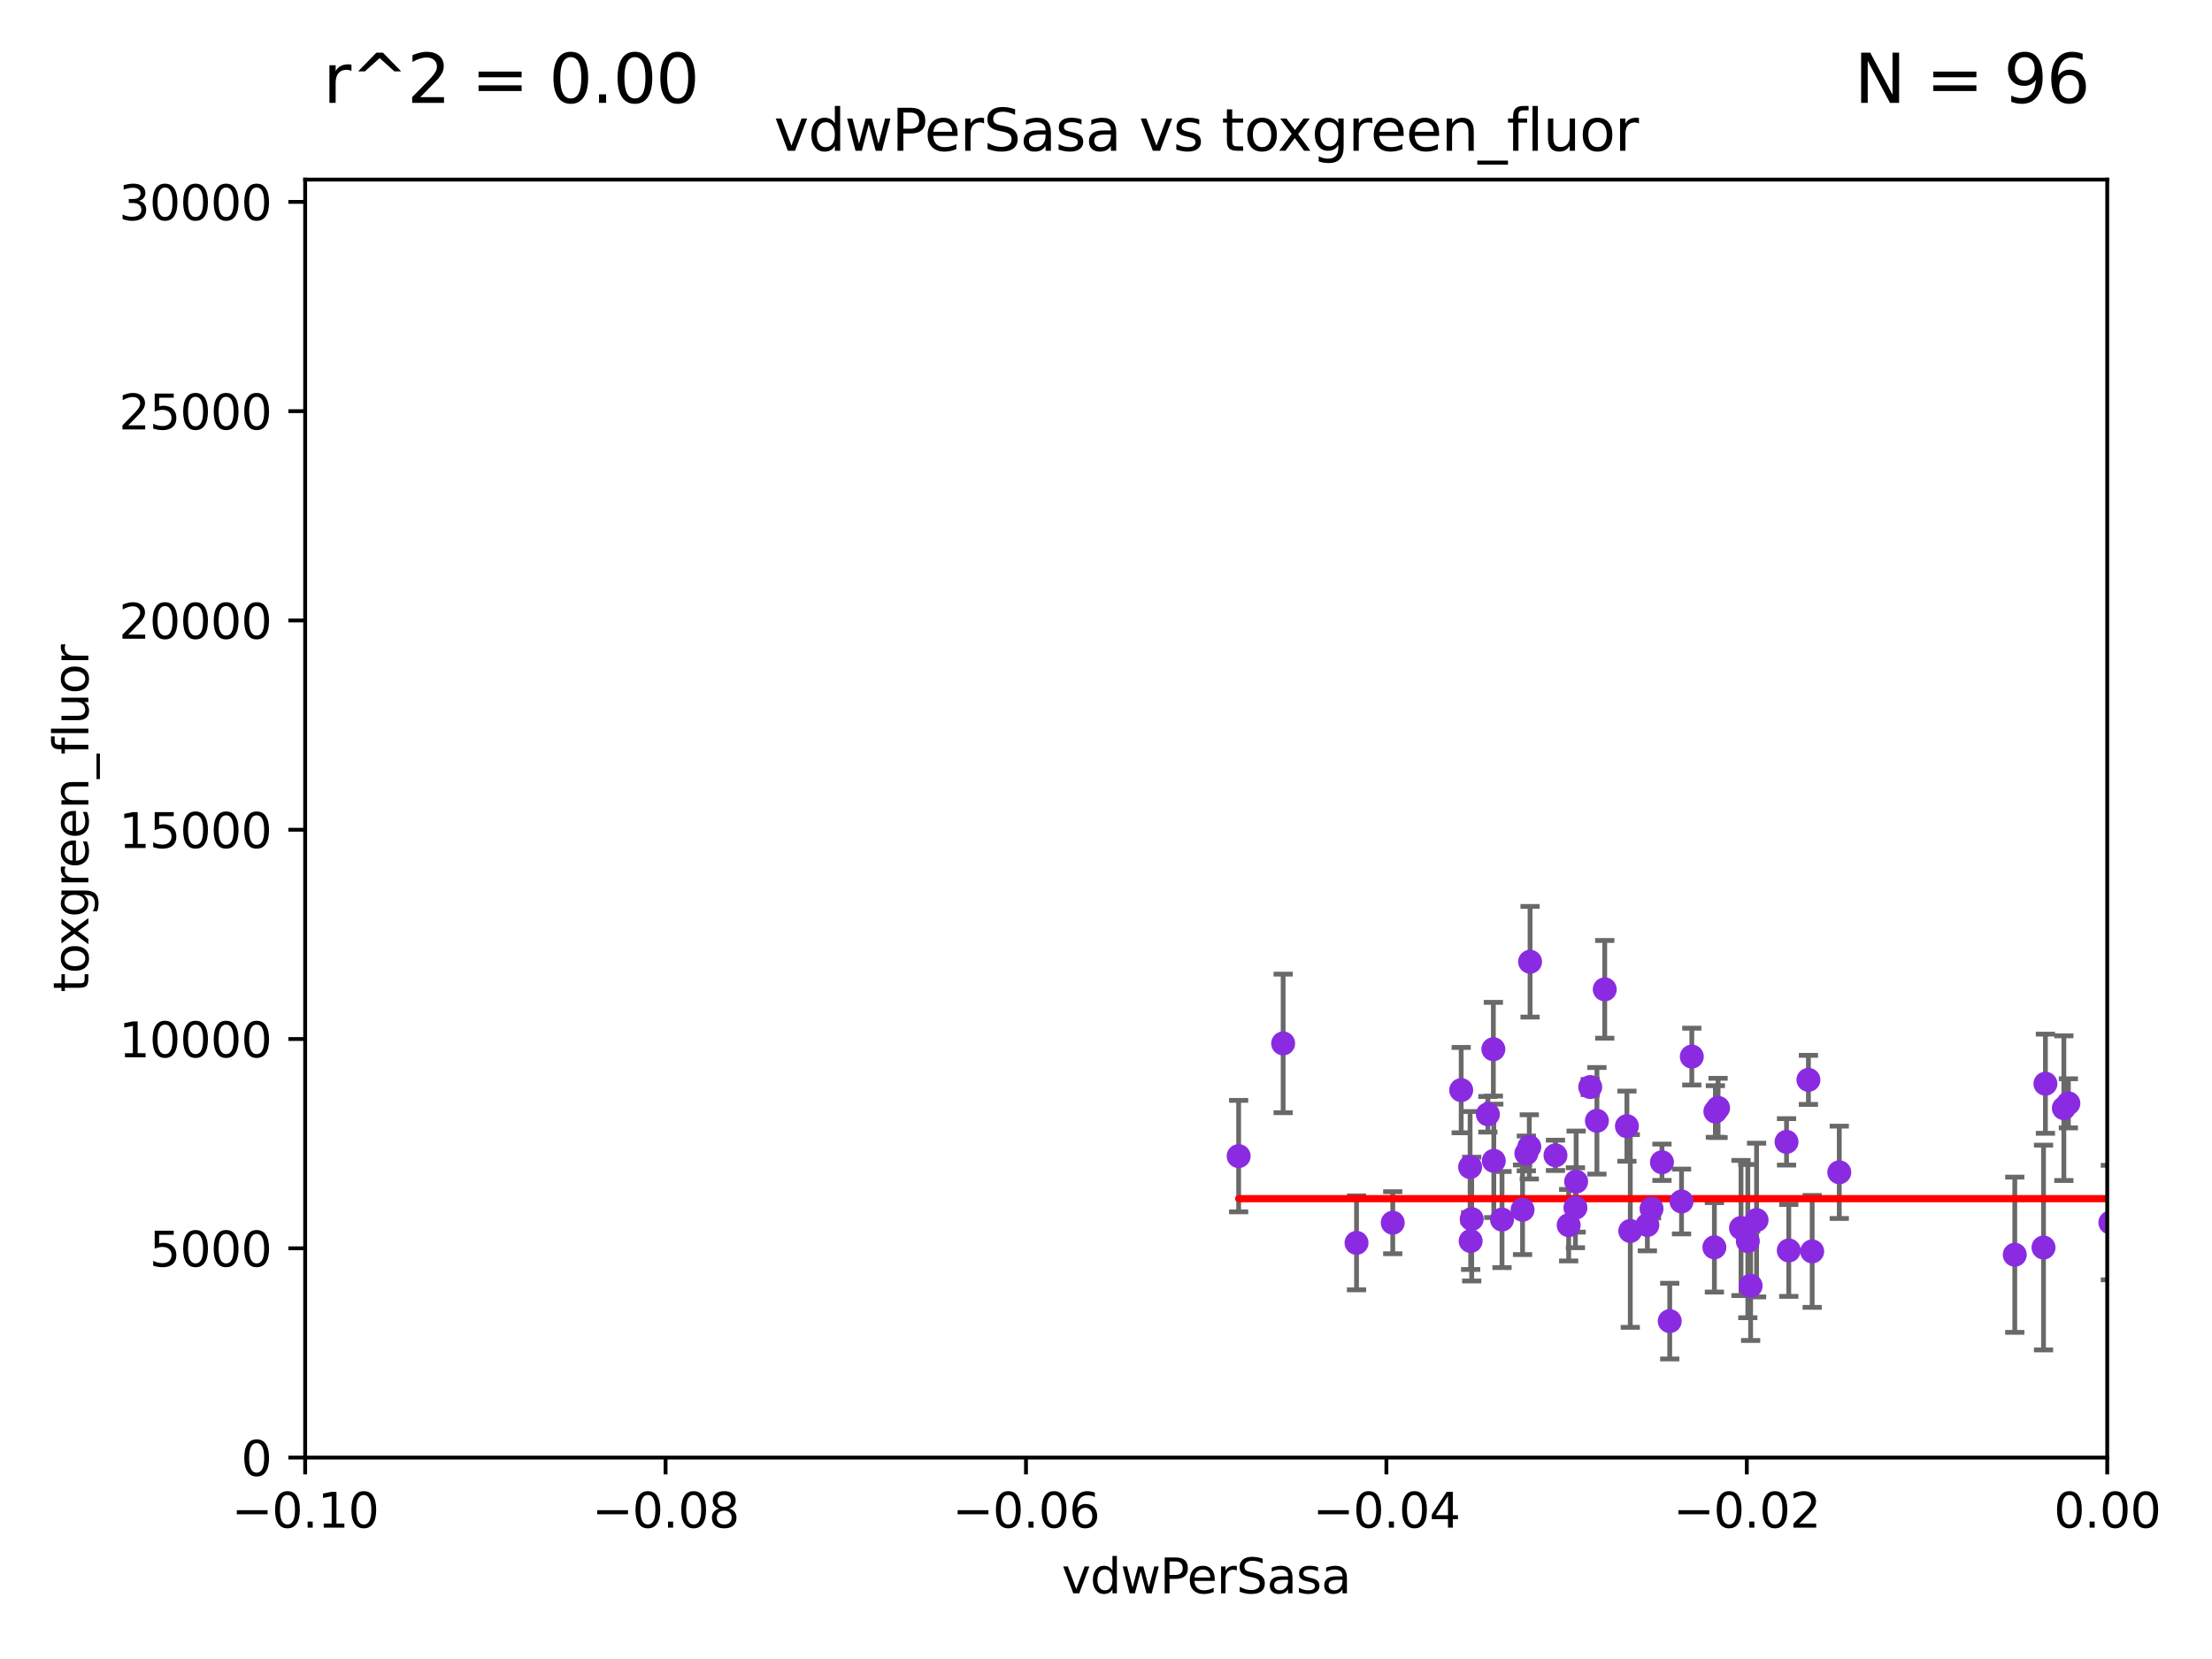 <?xml version="1.0" encoding="utf-8" standalone="no"?>
<!DOCTYPE svg PUBLIC "-//W3C//DTD SVG 1.1//EN"
  "http://www.w3.org/Graphics/SVG/1.1/DTD/svg11.dtd">
<svg xmlns:xlink="http://www.w3.org/1999/xlink" width="460.8pt" height="345.6pt" viewBox="0 0 460.8 345.6" xmlns="http://www.w3.org/2000/svg" version="1.1">
 <defs>
  <style type="text/css">*{stroke-linejoin: round; stroke-linecap: butt}</style>
 </defs>
 <g id="figure_1">
  <g id="patch_1">
   <path d="M 0 345.6 
L 460.8 345.6 
L 460.8 0 
L 0 0 
z
" style="fill: #ffffff"/>
  </g>
  <g id="axes_1">
   <g id="patch_2">
    <path d="M 63.571 303.64 
L 438.975 303.64 
L 438.975 37.411 
L 63.571 37.411 
z
" style="fill: #ffffff"/>
   </g>
   <g id="PathCollection_1">
    <defs>
     <path id="m4b1a2581ab" d="M 0 1.118 
C 0.297 1.118 0.581 1 0.791 0.791 
C 1 0.581 1.118 0.297 1.118 0 
C 1.118 -0.297 1 -0.581 0.791 -0.791 
C 0.581 -1 0.297 -1.118 0 -1.118 
C -0.297 -1.118 -0.581 -1 -0.791 -0.791 
C -1 -0.581 -1.118 -0.297 -1.118 0 
C -1.118 0.297 -1 0.581 -0.791 0.791 
C -0.581 1 -0.297 1.118 0 1.118 
z
" style="stroke: #8a2be2"/>
    </defs>
    <g clip-path="url(#p2f511c1ed4)">
     <use xlink:href="#m4b1a2581ab" x="6247.23" y="264.332" style="fill: #8a2be2; stroke: #8a2be2"/>
     <use xlink:href="#m4b1a2581ab" x="33178.6" y="264.859" style="fill: #8a2be2; stroke: #8a2be2"/>
     <use xlink:href="#m4b1a2581ab" x="33178.6" y="251.28" style="fill: #8a2be2; stroke: #8a2be2"/>
     <use xlink:href="#m4b1a2581ab" x="311.187" y="241.824" style="fill: #8a2be2; stroke: #8a2be2"/>
     <use xlink:href="#m4b1a2581ab" x="338.915" y="234.601" style="fill: #8a2be2; stroke: #8a2be2"/>
     <use xlink:href="#m4b1a2581ab" x="425.702" y="259.881" style="fill: #8a2be2; stroke: #8a2be2"/>
     <use xlink:href="#m4b1a2581ab" x="1366.308" y="272.596" style="fill: #8a2be2; stroke: #8a2be2"/>
     <use xlink:href="#m4b1a2581ab" x="331.271" y="226.449" style="fill: #8a2be2; stroke: #8a2be2"/>
     <use xlink:href="#m4b1a2581ab" x="304.391" y="227.089" style="fill: #8a2be2; stroke: #8a2be2"/>
     <use xlink:href="#m4b1a2581ab" x="2344.467" y="263.159" style="fill: #8a2be2; stroke: #8a2be2"/>
     <use xlink:href="#m4b1a2581ab" x="362.687" y="255.815" style="fill: #8a2be2; stroke: #8a2be2"/>
     <use xlink:href="#m4b1a2581ab" x="339.617" y="256.435" style="fill: #8a2be2; stroke: #8a2be2"/>
     <use xlink:href="#m4b1a2581ab" x="317.964" y="240.278" style="fill: #8a2be2; stroke: #8a2be2"/>
     <use xlink:href="#m4b1a2581ab" x="318.578" y="238.911" style="fill: #8a2be2; stroke: #8a2be2"/>
     <use xlink:href="#m4b1a2581ab" x="695.308" y="256.116" style="fill: #8a2be2; stroke: #8a2be2"/>
     <use xlink:href="#m4b1a2581ab" x="364.104" y="258.548" style="fill: #8a2be2; stroke: #8a2be2"/>
     <use xlink:href="#m4b1a2581ab" x="328.338" y="246.147" style="fill: #8a2be2; stroke: #8a2be2"/>
     <use xlink:href="#m4b1a2581ab" x="1374.544" y="260.808" style="fill: #8a2be2; stroke: #8a2be2"/>
     <use xlink:href="#m4b1a2581ab" x="419.714" y="261.385" style="fill: #8a2be2; stroke: #8a2be2"/>
     <use xlink:href="#m4b1a2581ab" x="662.613" y="259.577" style="fill: #8a2be2; stroke: #8a2be2"/>
     <use xlink:href="#m4b1a2581ab" x="4047.437" y="259.729" style="fill: #8a2be2; stroke: #8a2be2"/>
     <use xlink:href="#m4b1a2581ab" x="439.625" y="254.682" style="fill: #8a2be2; stroke: #8a2be2"/>
     <use xlink:href="#m4b1a2581ab" x="451.943" y="274.568" style="fill: #8a2be2; stroke: #8a2be2"/>
     <use xlink:href="#m4b1a2581ab" x="1368.585" y="254.445" style="fill: #8a2be2; stroke: #8a2be2"/>
     <use xlink:href="#m4b1a2581ab" x="309.953" y="232.127" style="fill: #8a2be2; stroke: #8a2be2"/>
     <use xlink:href="#m4b1a2581ab" x="2239.388" y="231.096" style="fill: #8a2be2; stroke: #8a2be2"/>
     <use xlink:href="#m4b1a2581ab" x="7841.639" y="268.41" style="fill: #8a2be2; stroke: #8a2be2"/>
     <use xlink:href="#m4b1a2581ab" x="611.405" y="261.328" style="fill: #8a2be2; stroke: #8a2be2"/>
     <use xlink:href="#m4b1a2581ab" x="344.044" y="251.794" style="fill: #8a2be2; stroke: #8a2be2"/>
     <use xlink:href="#m4b1a2581ab" x="5605.511" y="246.924" style="fill: #8a2be2; stroke: #8a2be2"/>
     <use xlink:href="#m4b1a2581ab" x="2924.713" y="256.659" style="fill: #8a2be2; stroke: #8a2be2"/>
     <use xlink:href="#m4b1a2581ab" x="306.249" y="243.124" style="fill: #8a2be2; stroke: #8a2be2"/>
     <use xlink:href="#m4b1a2581ab" x="306.364" y="258.527" style="fill: #8a2be2; stroke: #8a2be2"/>
     <use xlink:href="#m4b1a2581ab" x="23393.7" y="238.906" style="fill: #8a2be2; stroke: #8a2be2"/>
     <use xlink:href="#m4b1a2581ab" x="534.482" y="256.414" style="fill: #8a2be2; stroke: #8a2be2"/>
     <use xlink:href="#m4b1a2581ab" x="306.584" y="253.956" style="fill: #8a2be2; stroke: #8a2be2"/>
     <use xlink:href="#m4b1a2581ab" x="372.169" y="237.872" style="fill: #8a2be2; stroke: #8a2be2"/>
     <use xlink:href="#m4b1a2581ab" x="429.937" y="230.851" style="fill: #8a2be2; stroke: #8a2be2"/>
     <use xlink:href="#m4b1a2581ab" x="759.141" y="234.037" style="fill: #8a2be2; stroke: #8a2be2"/>
     <use xlink:href="#m4b1a2581ab" x="660.448" y="263.88" style="fill: #8a2be2; stroke: #8a2be2"/>
     <use xlink:href="#m4b1a2581ab" x="346.215" y="242.12" style="fill: #8a2be2; stroke: #8a2be2"/>
     <use xlink:href="#m4b1a2581ab" x="311.092" y="218.571" style="fill: #8a2be2; stroke: #8a2be2"/>
     <use xlink:href="#m4b1a2581ab" x="376.727" y="224.956" style="fill: #8a2be2; stroke: #8a2be2"/>
     <use xlink:href="#m4b1a2581ab" x="357.343" y="231.542" style="fill: #8a2be2; stroke: #8a2be2"/>
     <use xlink:href="#m4b1a2581ab" x="312.896" y="254.055" style="fill: #8a2be2; stroke: #8a2be2"/>
     <use xlink:href="#m4b1a2581ab" x="33178.6" y="253.788" style="fill: #8a2be2; stroke: #8a2be2"/>
     <use xlink:href="#m4b1a2581ab" x="33178.6" y="254.104" style="fill: #8a2be2; stroke: #8a2be2"/>
     <use xlink:href="#m4b1a2581ab" x="365.927" y="254.159" style="fill: #8a2be2; stroke: #8a2be2"/>
     <use xlink:href="#m4b1a2581ab" x="290.134" y="254.715" style="fill: #8a2be2; stroke: #8a2be2"/>
     <use xlink:href="#m4b1a2581ab" x="372.637" y="260.492" style="fill: #8a2be2; stroke: #8a2be2"/>
     <use xlink:href="#m4b1a2581ab" x="33178.6" y="260.167" style="fill: #8a2be2; stroke: #8a2be2"/>
     <use xlink:href="#m4b1a2581ab" x="33178.6" y="254.944" style="fill: #8a2be2; stroke: #8a2be2"/>
     <use xlink:href="#m4b1a2581ab" x="343.178" y="255.189" style="fill: #8a2be2; stroke: #8a2be2"/>
     <use xlink:href="#m4b1a2581ab" x="914.963" y="279.096" style="fill: #8a2be2; stroke: #8a2be2"/>
     <use xlink:href="#m4b1a2581ab" x="910.32" y="261.535" style="fill: #8a2be2; stroke: #8a2be2"/>
     <use xlink:href="#m4b1a2581ab" x="822.537" y="273.316" style="fill: #8a2be2; stroke: #8a2be2"/>
     <use xlink:href="#m4b1a2581ab" x="723.945" y="261.119" style="fill: #8a2be2; stroke: #8a2be2"/>
     <use xlink:href="#m4b1a2581ab" x="377.51" y="260.692" style="fill: #8a2be2; stroke: #8a2be2"/>
     <use xlink:href="#m4b1a2581ab" x="352.434" y="220.106" style="fill: #8a2be2; stroke: #8a2be2"/>
     <use xlink:href="#m4b1a2581ab" x="516.215" y="244.321" style="fill: #8a2be2; stroke: #8a2be2"/>
     <use xlink:href="#m4b1a2581ab" x="1127.849" y="254.508" style="fill: #8a2be2; stroke: #8a2be2"/>
     <use xlink:href="#m4b1a2581ab" x="653.243" y="205.577" style="fill: #8a2be2; stroke: #8a2be2"/>
     <use xlink:href="#m4b1a2581ab" x="682.948" y="269.788" style="fill: #8a2be2; stroke: #8a2be2"/>
     <use xlink:href="#m4b1a2581ab" x="482.258" y="259.906" style="fill: #8a2be2; stroke: #8a2be2"/>
     <use xlink:href="#m4b1a2581ab" x="267.303" y="217.361" style="fill: #8a2be2; stroke: #8a2be2"/>
     <use xlink:href="#m4b1a2581ab" x="876.527" y="269.115" style="fill: #8a2be2; stroke: #8a2be2"/>
     <use xlink:href="#m4b1a2581ab" x="33178.6" y="265.33" style="fill: #8a2be2; stroke: #8a2be2"/>
     <use xlink:href="#m4b1a2581ab" x="33178.6" y="254.65" style="fill: #8a2be2; stroke: #8a2be2"/>
     <use xlink:href="#m4b1a2581ab" x="326.783" y="255.227" style="fill: #8a2be2; stroke: #8a2be2"/>
     <use xlink:href="#m4b1a2581ab" x="318.741" y="200.35" style="fill: #8a2be2; stroke: #8a2be2"/>
     <use xlink:href="#m4b1a2581ab" x="357.138" y="259.842" style="fill: #8a2be2; stroke: #8a2be2"/>
     <use xlink:href="#m4b1a2581ab" x="33178.6" y="259.462" style="fill: #8a2be2; stroke: #8a2be2"/>
     <use xlink:href="#m4b1a2581ab" x="33178.6" y="254.152" style="fill: #8a2be2; stroke: #8a2be2"/>
     <use xlink:href="#m4b1a2581ab" x="448.573" y="254.389" style="fill: #8a2be2; stroke: #8a2be2"/>
     <use xlink:href="#m4b1a2581ab" x="772.579" y="254.31" style="fill: #8a2be2; stroke: #8a2be2"/>
     <use xlink:href="#m4b1a2581ab" x="865.81" y="266.394" style="fill: #8a2be2; stroke: #8a2be2"/>
     <use xlink:href="#m4b1a2581ab" x="1158.899" y="260.375" style="fill: #8a2be2; stroke: #8a2be2"/>
     <use xlink:href="#m4b1a2581ab" x="561.374" y="268.888" style="fill: #8a2be2; stroke: #8a2be2"/>
     <use xlink:href="#m4b1a2581ab" x="810.915" y="263.291" style="fill: #8a2be2; stroke: #8a2be2"/>
     <use xlink:href="#m4b1a2581ab" x="430.88" y="229.843" style="fill: #8a2be2; stroke: #8a2be2"/>
     <use xlink:href="#m4b1a2581ab" x="364.686" y="267.845" style="fill: #8a2be2; stroke: #8a2be2"/>
     <use xlink:href="#m4b1a2581ab" x="258.033" y="240.839" style="fill: #8a2be2; stroke: #8a2be2"/>
     <use xlink:href="#m4b1a2581ab" x="334.298" y="206.099" style="fill: #8a2be2; stroke: #8a2be2"/>
     <use xlink:href="#m4b1a2581ab" x="3137.633" y="241.821" style="fill: #8a2be2; stroke: #8a2be2"/>
     <use xlink:href="#m4b1a2581ab" x="324.033" y="240.679" style="fill: #8a2be2; stroke: #8a2be2"/>
     <use xlink:href="#m4b1a2581ab" x="282.591" y="258.911" style="fill: #8a2be2; stroke: #8a2be2"/>
     <use xlink:href="#m4b1a2581ab" x="383.156" y="244.212" style="fill: #8a2be2; stroke: #8a2be2"/>
     <use xlink:href="#m4b1a2581ab" x="7064.568" y="257.9" style="fill: #8a2be2; stroke: #8a2be2"/>
     <use xlink:href="#m4b1a2581ab" x="24445.316" y="224.373" style="fill: #8a2be2; stroke: #8a2be2"/>
     <use xlink:href="#m4b1a2581ab" x="717.874" y="257.634" style="fill: #8a2be2; stroke: #8a2be2"/>
     <use xlink:href="#m4b1a2581ab" x="3954.96" y="265.428" style="fill: #8a2be2; stroke: #8a2be2"/>
     <use xlink:href="#m4b1a2581ab" x="33178.6" y="265.136" style="fill: #8a2be2; stroke: #8a2be2"/>
     <use xlink:href="#m4b1a2581ab" x="33178.6" y="235.438" style="fill: #8a2be2; stroke: #8a2be2"/>
     <use xlink:href="#m4b1a2581ab" x="332.666" y="233.482" style="fill: #8a2be2; stroke: #8a2be2"/>
     <use xlink:href="#m4b1a2581ab" x="317.177" y="252.012" style="fill: #8a2be2; stroke: #8a2be2"/>
     <use xlink:href="#m4b1a2581ab" x="357.906" y="230.797" style="fill: #8a2be2; stroke: #8a2be2"/>
     <use xlink:href="#m4b1a2581ab" x="350.293" y="250.295" style="fill: #8a2be2; stroke: #8a2be2"/>
     <use xlink:href="#m4b1a2581ab" x="328.191" y="251.591" style="fill: #8a2be2; stroke: #8a2be2"/>
     <use xlink:href="#m4b1a2581ab" x="426.099" y="225.755" style="fill: #8a2be2; stroke: #8a2be2"/>
     <use xlink:href="#m4b1a2581ab" x="347.837" y="275.214" style="fill: #8a2be2; stroke: #8a2be2"/>
     <use xlink:href="#m4b1a2581ab" x="2636.732" y="254.626" style="fill: #8a2be2; stroke: #8a2be2"/>
    </g>
   </g>
   <g id="matplotlib.axis_1">
    <g id="xtick_1">
     <g id="line2d_1">
      <defs>
       <path id="m6bbf4d4f85" d="M 0 0 
L 0 3.5 
" style="stroke: #000000; stroke-width: 0.8"/>
      </defs>
      <g>
       <use xlink:href="#m6bbf4d4f85" x="63.571" y="303.64" style="stroke: #000000; stroke-width: 0.8"/>
      </g>
     </g>
     <g id="text_1">
      <!-- −0.10 -->
      <g transform="translate(48.249 318.238)scale(0.1 -0.1)">
       <defs>
        <path id="DejaVuSans-2212" d="M 678 2272 
L 4684 2272 
L 4684 1741 
L 678 1741 
L 678 2272 
z
" transform="scale(0.016)"/>
        <path id="DejaVuSans-30" d="M 2034 4250 
Q 1547 4250 1301 3770 
Q 1056 3291 1056 2328 
Q 1056 1369 1301 889 
Q 1547 409 2034 409 
Q 2525 409 2770 889 
Q 3016 1369 3016 2328 
Q 3016 3291 2770 3770 
Q 2525 4250 2034 4250 
z
M 2034 4750 
Q 2819 4750 3233 4129 
Q 3647 3509 3647 2328 
Q 3647 1150 3233 529 
Q 2819 -91 2034 -91 
Q 1250 -91 836 529 
Q 422 1150 422 2328 
Q 422 3509 836 4129 
Q 1250 4750 2034 4750 
z
" transform="scale(0.016)"/>
        <path id="DejaVuSans-2e" d="M 684 794 
L 1344 794 
L 1344 0 
L 684 0 
L 684 794 
z
" transform="scale(0.016)"/>
        <path id="DejaVuSans-31" d="M 794 531 
L 1825 531 
L 1825 4091 
L 703 3866 
L 703 4441 
L 1819 4666 
L 2450 4666 
L 2450 531 
L 3481 531 
L 3481 0 
L 794 0 
L 794 531 
z
" transform="scale(0.016)"/>
       </defs>
       <use xlink:href="#DejaVuSans-2212"/>
       <use xlink:href="#DejaVuSans-30" x="83.789"/>
       <use xlink:href="#DejaVuSans-2e" x="147.412"/>
       <use xlink:href="#DejaVuSans-31" x="179.199"/>
       <use xlink:href="#DejaVuSans-30" x="242.822"/>
      </g>
     </g>
    </g>
    <g id="xtick_2">
     <g id="line2d_2">
      <g>
       <use xlink:href="#m6bbf4d4f85" x="138.652" y="303.64" style="stroke: #000000; stroke-width: 0.8"/>
      </g>
     </g>
     <g id="text_2">
      <!-- −0.08 -->
      <g transform="translate(123.329 318.238)scale(0.1 -0.1)">
       <defs>
        <path id="DejaVuSans-38" d="M 2034 2216 
Q 1584 2216 1326 1975 
Q 1069 1734 1069 1313 
Q 1069 891 1326 650 
Q 1584 409 2034 409 
Q 2484 409 2743 651 
Q 3003 894 3003 1313 
Q 3003 1734 2745 1975 
Q 2488 2216 2034 2216 
z
M 1403 2484 
Q 997 2584 770 2862 
Q 544 3141 544 3541 
Q 544 4100 942 4425 
Q 1341 4750 2034 4750 
Q 2731 4750 3128 4425 
Q 3525 4100 3525 3541 
Q 3525 3141 3298 2862 
Q 3072 2584 2669 2484 
Q 3125 2378 3379 2068 
Q 3634 1759 3634 1313 
Q 3634 634 3220 271 
Q 2806 -91 2034 -91 
Q 1263 -91 848 271 
Q 434 634 434 1313 
Q 434 1759 690 2068 
Q 947 2378 1403 2484 
z
M 1172 3481 
Q 1172 3119 1398 2916 
Q 1625 2713 2034 2713 
Q 2441 2713 2670 2916 
Q 2900 3119 2900 3481 
Q 2900 3844 2670 4047 
Q 2441 4250 2034 4250 
Q 1625 4250 1398 4047 
Q 1172 3844 1172 3481 
z
" transform="scale(0.016)"/>
       </defs>
       <use xlink:href="#DejaVuSans-2212"/>
       <use xlink:href="#DejaVuSans-30" x="83.789"/>
       <use xlink:href="#DejaVuSans-2e" x="147.412"/>
       <use xlink:href="#DejaVuSans-30" x="179.199"/>
       <use xlink:href="#DejaVuSans-38" x="242.822"/>
      </g>
     </g>
    </g>
    <g id="xtick_3">
     <g id="line2d_3">
      <g>
       <use xlink:href="#m6bbf4d4f85" x="213.733" y="303.64" style="stroke: #000000; stroke-width: 0.8"/>
      </g>
     </g>
     <g id="text_3">
      <!-- −0.06 -->
      <g transform="translate(198.41 318.238)scale(0.1 -0.1)">
       <defs>
        <path id="DejaVuSans-36" d="M 2113 2584 
Q 1688 2584 1439 2293 
Q 1191 2003 1191 1497 
Q 1191 994 1439 701 
Q 1688 409 2113 409 
Q 2538 409 2786 701 
Q 3034 994 3034 1497 
Q 3034 2003 2786 2293 
Q 2538 2584 2113 2584 
z
M 3366 4563 
L 3366 3988 
Q 3128 4100 2886 4159 
Q 2644 4219 2406 4219 
Q 1781 4219 1451 3797 
Q 1122 3375 1075 2522 
Q 1259 2794 1537 2939 
Q 1816 3084 2150 3084 
Q 2853 3084 3261 2657 
Q 3669 2231 3669 1497 
Q 3669 778 3244 343 
Q 2819 -91 2113 -91 
Q 1303 -91 875 529 
Q 447 1150 447 2328 
Q 447 3434 972 4092 
Q 1497 4750 2381 4750 
Q 2619 4750 2861 4703 
Q 3103 4656 3366 4563 
z
" transform="scale(0.016)"/>
       </defs>
       <use xlink:href="#DejaVuSans-2212"/>
       <use xlink:href="#DejaVuSans-30" x="83.789"/>
       <use xlink:href="#DejaVuSans-2e" x="147.412"/>
       <use xlink:href="#DejaVuSans-30" x="179.199"/>
       <use xlink:href="#DejaVuSans-36" x="242.822"/>
      </g>
     </g>
    </g>
    <g id="xtick_4">
     <g id="line2d_4">
      <g>
       <use xlink:href="#m6bbf4d4f85" x="288.813" y="303.64" style="stroke: #000000; stroke-width: 0.8"/>
      </g>
     </g>
     <g id="text_4">
      <!-- −0.04 -->
      <g transform="translate(273.491 318.238)scale(0.1 -0.1)">
       <defs>
        <path id="DejaVuSans-34" d="M 2419 4116 
L 825 1625 
L 2419 1625 
L 2419 4116 
z
M 2253 4666 
L 3047 4666 
L 3047 1625 
L 3713 1625 
L 3713 1100 
L 3047 1100 
L 3047 0 
L 2419 0 
L 2419 1100 
L 313 1100 
L 313 1709 
L 2253 4666 
z
" transform="scale(0.016)"/>
       </defs>
       <use xlink:href="#DejaVuSans-2212"/>
       <use xlink:href="#DejaVuSans-30" x="83.789"/>
       <use xlink:href="#DejaVuSans-2e" x="147.412"/>
       <use xlink:href="#DejaVuSans-30" x="179.199"/>
       <use xlink:href="#DejaVuSans-34" x="242.822"/>
      </g>
     </g>
    </g>
    <g id="xtick_5">
     <g id="line2d_5">
      <g>
       <use xlink:href="#m6bbf4d4f85" x="363.894" y="303.64" style="stroke: #000000; stroke-width: 0.8"/>
      </g>
     </g>
     <g id="text_5">
      <!-- −0.02 -->
      <g transform="translate(348.572 318.238)scale(0.1 -0.1)">
       <defs>
        <path id="DejaVuSans-32" d="M 1228 531 
L 3431 531 
L 3431 0 
L 469 0 
L 469 531 
Q 828 903 1448 1529 
Q 2069 2156 2228 2338 
Q 2531 2678 2651 2914 
Q 2772 3150 2772 3378 
Q 2772 3750 2511 3984 
Q 2250 4219 1831 4219 
Q 1534 4219 1204 4116 
Q 875 4013 500 3803 
L 500 4441 
Q 881 4594 1212 4672 
Q 1544 4750 1819 4750 
Q 2544 4750 2975 4387 
Q 3406 4025 3406 3419 
Q 3406 3131 3298 2873 
Q 3191 2616 2906 2266 
Q 2828 2175 2409 1742 
Q 1991 1309 1228 531 
z
" transform="scale(0.016)"/>
       </defs>
       <use xlink:href="#DejaVuSans-2212"/>
       <use xlink:href="#DejaVuSans-30" x="83.789"/>
       <use xlink:href="#DejaVuSans-2e" x="147.412"/>
       <use xlink:href="#DejaVuSans-30" x="179.199"/>
       <use xlink:href="#DejaVuSans-32" x="242.822"/>
      </g>
     </g>
    </g>
    <g id="xtick_6">
     <g id="line2d_6">
      <g>
       <use xlink:href="#m6bbf4d4f85" x="438.975" y="303.64" style="stroke: #000000; stroke-width: 0.8"/>
      </g>
     </g>
     <g id="text_6">
      <!-- 0.00 -->
      <g transform="translate(427.842 318.238)scale(0.1 -0.1)">
       <use xlink:href="#DejaVuSans-30"/>
       <use xlink:href="#DejaVuSans-2e" x="63.623"/>
       <use xlink:href="#DejaVuSans-30" x="95.41"/>
       <use xlink:href="#DejaVuSans-30" x="159.033"/>
      </g>
     </g>
    </g>
    <g id="text_7">
     <!-- vdwPerSasa -->
     <g transform="translate(221.178 331.917)scale(0.1 -0.1)">
      <defs>
       <path id="DejaVuSans-76" d="M 191 3500 
L 800 3500 
L 1894 563 
L 2988 3500 
L 3597 3500 
L 2284 0 
L 1503 0 
L 191 3500 
z
" transform="scale(0.016)"/>
       <path id="DejaVuSans-64" d="M 2906 2969 
L 2906 4863 
L 3481 4863 
L 3481 0 
L 2906 0 
L 2906 525 
Q 2725 213 2448 61 
Q 2172 -91 1784 -91 
Q 1150 -91 751 415 
Q 353 922 353 1747 
Q 353 2572 751 3078 
Q 1150 3584 1784 3584 
Q 2172 3584 2448 3432 
Q 2725 3281 2906 2969 
z
M 947 1747 
Q 947 1113 1208 752 
Q 1469 391 1925 391 
Q 2381 391 2643 752 
Q 2906 1113 2906 1747 
Q 2906 2381 2643 2742 
Q 2381 3103 1925 3103 
Q 1469 3103 1208 2742 
Q 947 2381 947 1747 
z
" transform="scale(0.016)"/>
       <path id="DejaVuSans-77" d="M 269 3500 
L 844 3500 
L 1563 769 
L 2278 3500 
L 2956 3500 
L 3675 769 
L 4391 3500 
L 4966 3500 
L 4050 0 
L 3372 0 
L 2619 2869 
L 1863 0 
L 1184 0 
L 269 3500 
z
" transform="scale(0.016)"/>
       <path id="DejaVuSans-50" d="M 1259 4147 
L 1259 2394 
L 2053 2394 
Q 2494 2394 2734 2622 
Q 2975 2850 2975 3272 
Q 2975 3691 2734 3919 
Q 2494 4147 2053 4147 
L 1259 4147 
z
M 628 4666 
L 2053 4666 
Q 2838 4666 3239 4311 
Q 3641 3956 3641 3272 
Q 3641 2581 3239 2228 
Q 2838 1875 2053 1875 
L 1259 1875 
L 1259 0 
L 628 0 
L 628 4666 
z
" transform="scale(0.016)"/>
       <path id="DejaVuSans-65" d="M 3597 1894 
L 3597 1613 
L 953 1613 
Q 991 1019 1311 708 
Q 1631 397 2203 397 
Q 2534 397 2845 478 
Q 3156 559 3463 722 
L 3463 178 
Q 3153 47 2828 -22 
Q 2503 -91 2169 -91 
Q 1331 -91 842 396 
Q 353 884 353 1716 
Q 353 2575 817 3079 
Q 1281 3584 2069 3584 
Q 2775 3584 3186 3129 
Q 3597 2675 3597 1894 
z
M 3022 2063 
Q 3016 2534 2758 2815 
Q 2500 3097 2075 3097 
Q 1594 3097 1305 2825 
Q 1016 2553 972 2059 
L 3022 2063 
z
" transform="scale(0.016)"/>
       <path id="DejaVuSans-72" d="M 2631 2963 
Q 2534 3019 2420 3045 
Q 2306 3072 2169 3072 
Q 1681 3072 1420 2755 
Q 1159 2438 1159 1844 
L 1159 0 
L 581 0 
L 581 3500 
L 1159 3500 
L 1159 2956 
Q 1341 3275 1631 3429 
Q 1922 3584 2338 3584 
Q 2397 3584 2469 3576 
Q 2541 3569 2628 3553 
L 2631 2963 
z
" transform="scale(0.016)"/>
       <path id="DejaVuSans-53" d="M 3425 4513 
L 3425 3897 
Q 3066 4069 2747 4153 
Q 2428 4238 2131 4238 
Q 1616 4238 1336 4038 
Q 1056 3838 1056 3469 
Q 1056 3159 1242 3001 
Q 1428 2844 1947 2747 
L 2328 2669 
Q 3034 2534 3370 2195 
Q 3706 1856 3706 1288 
Q 3706 609 3251 259 
Q 2797 -91 1919 -91 
Q 1588 -91 1214 -16 
Q 841 59 441 206 
L 441 856 
Q 825 641 1194 531 
Q 1563 422 1919 422 
Q 2459 422 2753 634 
Q 3047 847 3047 1241 
Q 3047 1584 2836 1778 
Q 2625 1972 2144 2069 
L 1759 2144 
Q 1053 2284 737 2584 
Q 422 2884 422 3419 
Q 422 4038 858 4394 
Q 1294 4750 2059 4750 
Q 2388 4750 2728 4690 
Q 3069 4631 3425 4513 
z
" transform="scale(0.016)"/>
       <path id="DejaVuSans-61" d="M 2194 1759 
Q 1497 1759 1228 1600 
Q 959 1441 959 1056 
Q 959 750 1161 570 
Q 1363 391 1709 391 
Q 2188 391 2477 730 
Q 2766 1069 2766 1631 
L 2766 1759 
L 2194 1759 
z
M 3341 1997 
L 3341 0 
L 2766 0 
L 2766 531 
Q 2569 213 2275 61 
Q 1981 -91 1556 -91 
Q 1019 -91 701 211 
Q 384 513 384 1019 
Q 384 1609 779 1909 
Q 1175 2209 1959 2209 
L 2766 2209 
L 2766 2266 
Q 2766 2663 2505 2880 
Q 2244 3097 1772 3097 
Q 1472 3097 1187 3025 
Q 903 2953 641 2809 
L 641 3341 
Q 956 3463 1253 3523 
Q 1550 3584 1831 3584 
Q 2591 3584 2966 3190 
Q 3341 2797 3341 1997 
z
" transform="scale(0.016)"/>
       <path id="DejaVuSans-73" d="M 2834 3397 
L 2834 2853 
Q 2591 2978 2328 3040 
Q 2066 3103 1784 3103 
Q 1356 3103 1142 2972 
Q 928 2841 928 2578 
Q 928 2378 1081 2264 
Q 1234 2150 1697 2047 
L 1894 2003 
Q 2506 1872 2764 1633 
Q 3022 1394 3022 966 
Q 3022 478 2636 193 
Q 2250 -91 1575 -91 
Q 1294 -91 989 -36 
Q 684 19 347 128 
L 347 722 
Q 666 556 975 473 
Q 1284 391 1588 391 
Q 1994 391 2212 530 
Q 2431 669 2431 922 
Q 2431 1156 2273 1281 
Q 2116 1406 1581 1522 
L 1381 1569 
Q 847 1681 609 1914 
Q 372 2147 372 2553 
Q 372 3047 722 3315 
Q 1072 3584 1716 3584 
Q 2034 3584 2315 3537 
Q 2597 3491 2834 3397 
z
" transform="scale(0.016)"/>
      </defs>
      <use xlink:href="#DejaVuSans-76"/>
      <use xlink:href="#DejaVuSans-64" x="59.18"/>
      <use xlink:href="#DejaVuSans-77" x="122.656"/>
      <use xlink:href="#DejaVuSans-50" x="204.443"/>
      <use xlink:href="#DejaVuSans-65" x="261.121"/>
      <use xlink:href="#DejaVuSans-72" x="322.645"/>
      <use xlink:href="#DejaVuSans-53" x="363.758"/>
      <use xlink:href="#DejaVuSans-61" x="427.234"/>
      <use xlink:href="#DejaVuSans-73" x="488.514"/>
      <use xlink:href="#DejaVuSans-61" x="540.613"/>
     </g>
    </g>
   </g>
   <g id="matplotlib.axis_2">
    <g id="ytick_1">
     <g id="line2d_7">
      <defs>
       <path id="m123e34cba1" d="M 0 0 
L -3.5 0 
" style="stroke: #000000; stroke-width: 0.8"/>
      </defs>
      <g>
       <use xlink:href="#m123e34cba1" x="63.571" y="303.64" style="stroke: #000000; stroke-width: 0.8"/>
      </g>
     </g>
     <g id="text_8">
      <!-- 0 -->
      <g transform="translate(50.209 307.439)scale(0.1 -0.1)">
       <use xlink:href="#DejaVuSans-30"/>
      </g>
     </g>
    </g>
    <g id="ytick_2">
     <g id="line2d_8">
      <g>
       <use xlink:href="#m123e34cba1" x="63.571" y="260.043" style="stroke: #000000; stroke-width: 0.8"/>
      </g>
     </g>
     <g id="text_9">
      <!-- 5000 -->
      <g transform="translate(31.121 263.843)scale(0.1 -0.1)">
       <defs>
        <path id="DejaVuSans-35" d="M 691 4666 
L 3169 4666 
L 3169 4134 
L 1269 4134 
L 1269 2991 
Q 1406 3038 1543 3061 
Q 1681 3084 1819 3084 
Q 2600 3084 3056 2656 
Q 3513 2228 3513 1497 
Q 3513 744 3044 326 
Q 2575 -91 1722 -91 
Q 1428 -91 1123 -41 
Q 819 9 494 109 
L 494 744 
Q 775 591 1075 516 
Q 1375 441 1709 441 
Q 2250 441 2565 725 
Q 2881 1009 2881 1497 
Q 2881 1984 2565 2268 
Q 2250 2553 1709 2553 
Q 1456 2553 1204 2497 
Q 953 2441 691 2322 
L 691 4666 
z
" transform="scale(0.016)"/>
       </defs>
       <use xlink:href="#DejaVuSans-35"/>
       <use xlink:href="#DejaVuSans-30" x="63.623"/>
       <use xlink:href="#DejaVuSans-30" x="127.246"/>
       <use xlink:href="#DejaVuSans-30" x="190.869"/>
      </g>
     </g>
    </g>
    <g id="ytick_3">
     <g id="line2d_9">
      <g>
       <use xlink:href="#m123e34cba1" x="63.571" y="216.447" style="stroke: #000000; stroke-width: 0.8"/>
      </g>
     </g>
     <g id="text_10">
      <!-- 10000 -->
      <g transform="translate(24.759 220.246)scale(0.1 -0.1)">
       <use xlink:href="#DejaVuSans-31"/>
       <use xlink:href="#DejaVuSans-30" x="63.623"/>
       <use xlink:href="#DejaVuSans-30" x="127.246"/>
       <use xlink:href="#DejaVuSans-30" x="190.869"/>
       <use xlink:href="#DejaVuSans-30" x="254.492"/>
      </g>
     </g>
    </g>
    <g id="ytick_4">
     <g id="line2d_10">
      <g>
       <use xlink:href="#m123e34cba1" x="63.571" y="172.85" style="stroke: #000000; stroke-width: 0.8"/>
      </g>
     </g>
     <g id="text_11">
      <!-- 15000 -->
      <g transform="translate(24.759 176.649)scale(0.1 -0.1)">
       <use xlink:href="#DejaVuSans-31"/>
       <use xlink:href="#DejaVuSans-35" x="63.623"/>
       <use xlink:href="#DejaVuSans-30" x="127.246"/>
       <use xlink:href="#DejaVuSans-30" x="190.869"/>
       <use xlink:href="#DejaVuSans-30" x="254.492"/>
      </g>
     </g>
    </g>
    <g id="ytick_5">
     <g id="line2d_11">
      <g>
       <use xlink:href="#m123e34cba1" x="63.571" y="129.254" style="stroke: #000000; stroke-width: 0.8"/>
      </g>
     </g>
     <g id="text_12">
      <!-- 20000 -->
      <g transform="translate(24.759 133.053)scale(0.1 -0.1)">
       <use xlink:href="#DejaVuSans-32"/>
       <use xlink:href="#DejaVuSans-30" x="63.623"/>
       <use xlink:href="#DejaVuSans-30" x="127.246"/>
       <use xlink:href="#DejaVuSans-30" x="190.869"/>
       <use xlink:href="#DejaVuSans-30" x="254.492"/>
      </g>
     </g>
    </g>
    <g id="ytick_6">
     <g id="line2d_12">
      <g>
       <use xlink:href="#m123e34cba1" x="63.571" y="85.657" style="stroke: #000000; stroke-width: 0.8"/>
      </g>
     </g>
     <g id="text_13">
      <!-- 25000 -->
      <g transform="translate(24.759 89.456)scale(0.1 -0.1)">
       <use xlink:href="#DejaVuSans-32"/>
       <use xlink:href="#DejaVuSans-35" x="63.623"/>
       <use xlink:href="#DejaVuSans-30" x="127.246"/>
       <use xlink:href="#DejaVuSans-30" x="190.869"/>
       <use xlink:href="#DejaVuSans-30" x="254.492"/>
      </g>
     </g>
    </g>
    <g id="ytick_7">
     <g id="line2d_13">
      <g>
       <use xlink:href="#m123e34cba1" x="63.571" y="42.06" style="stroke: #000000; stroke-width: 0.8"/>
      </g>
     </g>
     <g id="text_14">
      <!-- 30000 -->
      <g transform="translate(24.759 45.86)scale(0.1 -0.1)">
       <defs>
        <path id="DejaVuSans-33" d="M 2597 2516 
Q 3050 2419 3304 2112 
Q 3559 1806 3559 1356 
Q 3559 666 3084 287 
Q 2609 -91 1734 -91 
Q 1441 -91 1130 -33 
Q 819 25 488 141 
L 488 750 
Q 750 597 1062 519 
Q 1375 441 1716 441 
Q 2309 441 2620 675 
Q 2931 909 2931 1356 
Q 2931 1769 2642 2001 
Q 2353 2234 1838 2234 
L 1294 2234 
L 1294 2753 
L 1863 2753 
Q 2328 2753 2575 2939 
Q 2822 3125 2822 3475 
Q 2822 3834 2567 4026 
Q 2313 4219 1838 4219 
Q 1578 4219 1281 4162 
Q 984 4106 628 3988 
L 628 4550 
Q 988 4650 1302 4700 
Q 1616 4750 1894 4750 
Q 2613 4750 3031 4423 
Q 3450 4097 3450 3541 
Q 3450 3153 3228 2886 
Q 3006 2619 2597 2516 
z
" transform="scale(0.016)"/>
       </defs>
       <use xlink:href="#DejaVuSans-33"/>
       <use xlink:href="#DejaVuSans-30" x="63.623"/>
       <use xlink:href="#DejaVuSans-30" x="127.246"/>
       <use xlink:href="#DejaVuSans-30" x="190.869"/>
       <use xlink:href="#DejaVuSans-30" x="254.492"/>
      </g>
     </g>
    </g>
    <g id="text_15">
     <!-- toxgreen_fluor -->
     <g transform="translate(18.401 206.72)rotate(-90)scale(0.1 -0.1)">
      <defs>
       <path id="DejaVuSans-74" d="M 1172 4494 
L 1172 3500 
L 2356 3500 
L 2356 3053 
L 1172 3053 
L 1172 1153 
Q 1172 725 1289 603 
Q 1406 481 1766 481 
L 2356 481 
L 2356 0 
L 1766 0 
Q 1100 0 847 248 
Q 594 497 594 1153 
L 594 3053 
L 172 3053 
L 172 3500 
L 594 3500 
L 594 4494 
L 1172 4494 
z
" transform="scale(0.016)"/>
       <path id="DejaVuSans-6f" d="M 1959 3097 
Q 1497 3097 1228 2736 
Q 959 2375 959 1747 
Q 959 1119 1226 758 
Q 1494 397 1959 397 
Q 2419 397 2687 759 
Q 2956 1122 2956 1747 
Q 2956 2369 2687 2733 
Q 2419 3097 1959 3097 
z
M 1959 3584 
Q 2709 3584 3137 3096 
Q 3566 2609 3566 1747 
Q 3566 888 3137 398 
Q 2709 -91 1959 -91 
Q 1206 -91 779 398 
Q 353 888 353 1747 
Q 353 2609 779 3096 
Q 1206 3584 1959 3584 
z
" transform="scale(0.016)"/>
       <path id="DejaVuSans-78" d="M 3513 3500 
L 2247 1797 
L 3578 0 
L 2900 0 
L 1881 1375 
L 863 0 
L 184 0 
L 1544 1831 
L 300 3500 
L 978 3500 
L 1906 2253 
L 2834 3500 
L 3513 3500 
z
" transform="scale(0.016)"/>
       <path id="DejaVuSans-67" d="M 2906 1791 
Q 2906 2416 2648 2759 
Q 2391 3103 1925 3103 
Q 1463 3103 1205 2759 
Q 947 2416 947 1791 
Q 947 1169 1205 825 
Q 1463 481 1925 481 
Q 2391 481 2648 825 
Q 2906 1169 2906 1791 
z
M 3481 434 
Q 3481 -459 3084 -895 
Q 2688 -1331 1869 -1331 
Q 1566 -1331 1297 -1286 
Q 1028 -1241 775 -1147 
L 775 -588 
Q 1028 -725 1275 -790 
Q 1522 -856 1778 -856 
Q 2344 -856 2625 -561 
Q 2906 -266 2906 331 
L 2906 616 
Q 2728 306 2450 153 
Q 2172 0 1784 0 
Q 1141 0 747 490 
Q 353 981 353 1791 
Q 353 2603 747 3093 
Q 1141 3584 1784 3584 
Q 2172 3584 2450 3431 
Q 2728 3278 2906 2969 
L 2906 3500 
L 3481 3500 
L 3481 434 
z
" transform="scale(0.016)"/>
       <path id="DejaVuSans-6e" d="M 3513 2113 
L 3513 0 
L 2938 0 
L 2938 2094 
Q 2938 2591 2744 2837 
Q 2550 3084 2163 3084 
Q 1697 3084 1428 2787 
Q 1159 2491 1159 1978 
L 1159 0 
L 581 0 
L 581 3500 
L 1159 3500 
L 1159 2956 
Q 1366 3272 1645 3428 
Q 1925 3584 2291 3584 
Q 2894 3584 3203 3211 
Q 3513 2838 3513 2113 
z
" transform="scale(0.016)"/>
       <path id="DejaVuSans-5f" d="M 3263 -1063 
L 3263 -1509 
L -63 -1509 
L -63 -1063 
L 3263 -1063 
z
" transform="scale(0.016)"/>
       <path id="DejaVuSans-66" d="M 2375 4863 
L 2375 4384 
L 1825 4384 
Q 1516 4384 1395 4259 
Q 1275 4134 1275 3809 
L 1275 3500 
L 2222 3500 
L 2222 3053 
L 1275 3053 
L 1275 0 
L 697 0 
L 697 3053 
L 147 3053 
L 147 3500 
L 697 3500 
L 697 3744 
Q 697 4328 969 4595 
Q 1241 4863 1831 4863 
L 2375 4863 
z
" transform="scale(0.016)"/>
       <path id="DejaVuSans-6c" d="M 603 4863 
L 1178 4863 
L 1178 0 
L 603 0 
L 603 4863 
z
" transform="scale(0.016)"/>
       <path id="DejaVuSans-75" d="M 544 1381 
L 544 3500 
L 1119 3500 
L 1119 1403 
Q 1119 906 1312 657 
Q 1506 409 1894 409 
Q 2359 409 2629 706 
Q 2900 1003 2900 1516 
L 2900 3500 
L 3475 3500 
L 3475 0 
L 2900 0 
L 2900 538 
Q 2691 219 2414 64 
Q 2138 -91 1772 -91 
Q 1169 -91 856 284 
Q 544 659 544 1381 
z
M 1991 3584 
L 1991 3584 
z
" transform="scale(0.016)"/>
      </defs>
      <use xlink:href="#DejaVuSans-74"/>
      <use xlink:href="#DejaVuSans-6f" x="39.209"/>
      <use xlink:href="#DejaVuSans-78" x="97.266"/>
      <use xlink:href="#DejaVuSans-67" x="156.445"/>
      <use xlink:href="#DejaVuSans-72" x="219.922"/>
      <use xlink:href="#DejaVuSans-65" x="258.785"/>
      <use xlink:href="#DejaVuSans-65" x="320.309"/>
      <use xlink:href="#DejaVuSans-6e" x="381.832"/>
      <use xlink:href="#DejaVuSans-5f" x="445.211"/>
      <use xlink:href="#DejaVuSans-66" x="495.211"/>
      <use xlink:href="#DejaVuSans-6c" x="530.416"/>
      <use xlink:href="#DejaVuSans-75" x="558.199"/>
      <use xlink:href="#DejaVuSans-6f" x="621.578"/>
      <use xlink:href="#DejaVuSans-72" x="682.76"/>
     </g>
    </g>
   </g>
   <g id="LineCollection_1">
    <path clip-path="url(#p2f511c1ed4)" style="fill: none; stroke: #696969"/>
    <path clip-path="url(#p2f511c1ed4)" style="fill: none; stroke: #696969"/>
    <path d="M 311.187 253.63 
L 311.187 230.017 
" clip-path="url(#p2f511c1ed4)" style="fill: none; stroke: #696969"/>
    <path d="M 338.915 241.904 
L 338.915 227.298 
" clip-path="url(#p2f511c1ed4)" style="fill: none; stroke: #696969"/>
    <path d="M 425.702 281.209 
L 425.702 238.553 
" clip-path="url(#p2f511c1ed4)" style="fill: none; stroke: #696969"/>
    <path clip-path="url(#p2f511c1ed4)" style="fill: none; stroke: #696969"/>
    <path d="M 331.271 228.029 
L 331.271 224.869 
" clip-path="url(#p2f511c1ed4)" style="fill: none; stroke: #696969"/>
    <path d="M 304.391 235.981 
L 304.391 218.197 
" clip-path="url(#p2f511c1ed4)" style="fill: none; stroke: #696969"/>
    <path clip-path="url(#p2f511c1ed4)" style="fill: none; stroke: #696969"/>
    <path d="M 362.687 269.894 
L 362.687 241.735 
" clip-path="url(#p2f511c1ed4)" style="fill: none; stroke: #696969"/>
    <path d="M 339.617 276.509 
L 339.617 236.362 
" clip-path="url(#p2f511c1ed4)" style="fill: none; stroke: #696969"/>
    <path d="M 317.964 243.9 
L 317.964 236.656 
" clip-path="url(#p2f511c1ed4)" style="fill: none; stroke: #696969"/>
    <path d="M 318.578 245.601 
L 318.578 232.221 
" clip-path="url(#p2f511c1ed4)" style="fill: none; stroke: #696969"/>
    <path clip-path="url(#p2f511c1ed4)" style="fill: none; stroke: #696969"/>
    <path d="M 364.104 274.508 
L 364.104 242.587 
" clip-path="url(#p2f511c1ed4)" style="fill: none; stroke: #696969"/>
    <path d="M 328.338 256.673 
L 328.338 235.621 
" clip-path="url(#p2f511c1ed4)" style="fill: none; stroke: #696969"/>
    <path clip-path="url(#p2f511c1ed4)" style="fill: none; stroke: #696969"/>
    <path d="M 419.714 277.557 
L 419.714 245.214 
" clip-path="url(#p2f511c1ed4)" style="fill: none; stroke: #696969"/>
    <path clip-path="url(#p2f511c1ed4)" style="fill: none; stroke: #696969"/>
    <path clip-path="url(#p2f511c1ed4)" style="fill: none; stroke: #696969"/>
    <path d="M 439.625 266.607 
L 439.625 242.756 
" clip-path="url(#p2f511c1ed4)" style="fill: none; stroke: #696969"/>
    <path d="M 451.943 281.736 
L 451.943 267.4 
" clip-path="url(#p2f511c1ed4)" style="fill: none; stroke: #696969"/>
    <path clip-path="url(#p2f511c1ed4)" style="fill: none; stroke: #696969"/>
    <path d="M 309.953 235.831 
L 309.953 228.423 
" clip-path="url(#p2f511c1ed4)" style="fill: none; stroke: #696969"/>
    <path clip-path="url(#p2f511c1ed4)" style="fill: none; stroke: #696969"/>
    <path clip-path="url(#p2f511c1ed4)" style="fill: none; stroke: #696969"/>
    <path clip-path="url(#p2f511c1ed4)" style="fill: none; stroke: #696969"/>
    <path d="M 344.044 253.719 
L 344.044 249.869 
" clip-path="url(#p2f511c1ed4)" style="fill: none; stroke: #696969"/>
    <path clip-path="url(#p2f511c1ed4)" style="fill: none; stroke: #696969"/>
    <path clip-path="url(#p2f511c1ed4)" style="fill: none; stroke: #696969"/>
    <path d="M 306.249 254.694 
L 306.249 231.553 
" clip-path="url(#p2f511c1ed4)" style="fill: none; stroke: #696969"/>
    <path d="M 306.364 264.453 
L 306.364 252.601 
" clip-path="url(#p2f511c1ed4)" style="fill: none; stroke: #696969"/>
    <path clip-path="url(#p2f511c1ed4)" style="fill: none; stroke: #696969"/>
    <path clip-path="url(#p2f511c1ed4)" style="fill: none; stroke: #696969"/>
    <path d="M 306.584 266.849 
L 306.584 241.063 
" clip-path="url(#p2f511c1ed4)" style="fill: none; stroke: #696969"/>
    <path d="M 372.169 242.704 
L 372.169 233.039 
" clip-path="url(#p2f511c1ed4)" style="fill: none; stroke: #696969"/>
    <path d="M 429.937 245.918 
L 429.937 215.785 
" clip-path="url(#p2f511c1ed4)" style="fill: none; stroke: #696969"/>
    <path clip-path="url(#p2f511c1ed4)" style="fill: none; stroke: #696969"/>
    <path clip-path="url(#p2f511c1ed4)" style="fill: none; stroke: #696969"/>
    <path d="M 346.215 245.909 
L 346.215 238.33 
" clip-path="url(#p2f511c1ed4)" style="fill: none; stroke: #696969"/>
    <path d="M 311.092 228.332 
L 311.092 208.809 
" clip-path="url(#p2f511c1ed4)" style="fill: none; stroke: #696969"/>
    <path d="M 376.727 230.067 
L 376.727 219.845 
" clip-path="url(#p2f511c1ed4)" style="fill: none; stroke: #696969"/>
    <path d="M 357.343 236.92 
L 357.343 226.163 
" clip-path="url(#p2f511c1ed4)" style="fill: none; stroke: #696969"/>
    <path d="M 312.896 264.059 
L 312.896 244.05 
" clip-path="url(#p2f511c1ed4)" style="fill: none; stroke: #696969"/>
    <path clip-path="url(#p2f511c1ed4)" style="fill: none; stroke: #696969"/>
    <path clip-path="url(#p2f511c1ed4)" style="fill: none; stroke: #696969"/>
    <path d="M 365.927 270.168 
L 365.927 238.15 
" clip-path="url(#p2f511c1ed4)" style="fill: none; stroke: #696969"/>
    <path d="M 290.134 261.178 
L 290.134 248.251 
" clip-path="url(#p2f511c1ed4)" style="fill: none; stroke: #696969"/>
    <path d="M 372.637 270.06 
L 372.637 250.924 
" clip-path="url(#p2f511c1ed4)" style="fill: none; stroke: #696969"/>
    <path clip-path="url(#p2f511c1ed4)" style="fill: none; stroke: #696969"/>
    <path d="M 343.178 260.576 
L 343.178 249.802 
" clip-path="url(#p2f511c1ed4)" style="fill: none; stroke: #696969"/>
    <path clip-path="url(#p2f511c1ed4)" style="fill: none; stroke: #696969"/>
    <path clip-path="url(#p2f511c1ed4)" style="fill: none; stroke: #696969"/>
    <path clip-path="url(#p2f511c1ed4)" style="fill: none; stroke: #696969"/>
    <path clip-path="url(#p2f511c1ed4)" style="fill: none; stroke: #696969"/>
    <path d="M 377.51 272.347 
L 377.51 249.036 
" clip-path="url(#p2f511c1ed4)" style="fill: none; stroke: #696969"/>
    <path d="M 352.434 226.019 
L 352.434 214.192 
" clip-path="url(#p2f511c1ed4)" style="fill: none; stroke: #696969"/>
    <path clip-path="url(#p2f511c1ed4)" style="fill: none; stroke: #696969"/>
    <path clip-path="url(#p2f511c1ed4)" style="fill: none; stroke: #696969"/>
    <path clip-path="url(#p2f511c1ed4)" style="fill: none; stroke: #696969"/>
    <path clip-path="url(#p2f511c1ed4)" style="fill: none; stroke: #696969"/>
    <path clip-path="url(#p2f511c1ed4)" style="fill: none; stroke: #696969"/>
    <path d="M 267.303 231.794 
L 267.303 202.929 
" clip-path="url(#p2f511c1ed4)" style="fill: none; stroke: #696969"/>
    <path clip-path="url(#p2f511c1ed4)" style="fill: none; stroke: #696969"/>
    <path clip-path="url(#p2f511c1ed4)" style="fill: none; stroke: #696969"/>
    <path d="M 326.783 262.675 
L 326.783 247.78 
" clip-path="url(#p2f511c1ed4)" style="fill: none; stroke: #696969"/>
    <path d="M 318.741 211.878 
L 318.741 188.822 
" clip-path="url(#p2f511c1ed4)" style="fill: none; stroke: #696969"/>
    <path d="M 357.138 269.158 
L 357.138 250.526 
" clip-path="url(#p2f511c1ed4)" style="fill: none; stroke: #696969"/>
    <path clip-path="url(#p2f511c1ed4)" style="fill: none; stroke: #696969"/>
    <path d="M 448.573 261.679 
L 448.573 247.099 
" clip-path="url(#p2f511c1ed4)" style="fill: none; stroke: #696969"/>
    <path clip-path="url(#p2f511c1ed4)" style="fill: none; stroke: #696969"/>
    <path clip-path="url(#p2f511c1ed4)" style="fill: none; stroke: #696969"/>
    <path clip-path="url(#p2f511c1ed4)" style="fill: none; stroke: #696969"/>
    <path clip-path="url(#p2f511c1ed4)" style="fill: none; stroke: #696969"/>
    <path clip-path="url(#p2f511c1ed4)" style="fill: none; stroke: #696969"/>
    <path d="M 430.88 234.958 
L 430.88 224.729 
" clip-path="url(#p2f511c1ed4)" style="fill: none; stroke: #696969"/>
    <path d="M 364.686 279.243 
L 364.686 256.447 
" clip-path="url(#p2f511c1ed4)" style="fill: none; stroke: #696969"/>
    <path d="M 258.033 252.449 
L 258.033 229.228 
" clip-path="url(#p2f511c1ed4)" style="fill: none; stroke: #696969"/>
    <path d="M 334.298 216.278 
L 334.298 195.919 
" clip-path="url(#p2f511c1ed4)" style="fill: none; stroke: #696969"/>
    <path clip-path="url(#p2f511c1ed4)" style="fill: none; stroke: #696969"/>
    <path d="M 324.033 243.837 
L 324.033 237.521 
" clip-path="url(#p2f511c1ed4)" style="fill: none; stroke: #696969"/>
    <path d="M 282.591 268.698 
L 282.591 249.123 
" clip-path="url(#p2f511c1ed4)" style="fill: none; stroke: #696969"/>
    <path d="M 383.156 253.824 
L 383.156 234.6 
" clip-path="url(#p2f511c1ed4)" style="fill: none; stroke: #696969"/>
    <path clip-path="url(#p2f511c1ed4)" style="fill: none; stroke: #696969"/>
    <path clip-path="url(#p2f511c1ed4)" style="fill: none; stroke: #696969"/>
    <path clip-path="url(#p2f511c1ed4)" style="fill: none; stroke: #696969"/>
    <path clip-path="url(#p2f511c1ed4)" style="fill: none; stroke: #696969"/>
    <path clip-path="url(#p2f511c1ed4)" style="fill: none; stroke: #696969"/>
    <path d="M 332.666 244.585 
L 332.666 222.38 
" clip-path="url(#p2f511c1ed4)" style="fill: none; stroke: #696969"/>
    <path d="M 317.177 261.345 
L 317.177 242.679 
" clip-path="url(#p2f511c1ed4)" style="fill: none; stroke: #696969"/>
    <path d="M 357.906 236.965 
L 357.906 224.63 
" clip-path="url(#p2f511c1ed4)" style="fill: none; stroke: #696969"/>
    <path d="M 350.293 257.05 
L 350.293 243.541 
" clip-path="url(#p2f511c1ed4)" style="fill: none; stroke: #696969"/>
    <path d="M 328.191 259.919 
L 328.191 243.264 
" clip-path="url(#p2f511c1ed4)" style="fill: none; stroke: #696969"/>
    <path d="M 426.099 236.087 
L 426.099 215.423 
" clip-path="url(#p2f511c1ed4)" style="fill: none; stroke: #696969"/>
    <path d="M 347.837 283.098 
L 347.837 267.331 
" clip-path="url(#p2f511c1ed4)" style="fill: none; stroke: #696969"/>
    <path clip-path="url(#p2f511c1ed4)" style="fill: none; stroke: #696969"/>
   </g>
   <g id="line2d_14">
    <defs>
     <path id="mcc1df12121" d="M 2 0 
L -2 -0 
" style="stroke: #696969"/>
    </defs>
    <g clip-path="url(#p2f511c1ed4)">
     <use xlink:href="#mcc1df12121" x="6247.23" y="270.278" style="fill: #696969; stroke: #696969"/>
     <use xlink:href="#mcc1df12121" x="33178.6" y="272.764" style="fill: #696969; stroke: #696969"/>
     <use xlink:href="#mcc1df12121" x="33178.6" y="263.001" style="fill: #696969; stroke: #696969"/>
     <use xlink:href="#mcc1df12121" x="311.187" y="253.63" style="fill: #696969; stroke: #696969"/>
     <use xlink:href="#mcc1df12121" x="338.915" y="241.904" style="fill: #696969; stroke: #696969"/>
     <use xlink:href="#mcc1df12121" x="425.702" y="281.209" style="fill: #696969; stroke: #696969"/>
     <use xlink:href="#mcc1df12121" x="1366.308" y="292.315" style="fill: #696969; stroke: #696969"/>
     <use xlink:href="#mcc1df12121" x="331.271" y="228.029" style="fill: #696969; stroke: #696969"/>
     <use xlink:href="#mcc1df12121" x="304.391" y="235.981" style="fill: #696969; stroke: #696969"/>
     <use xlink:href="#mcc1df12121" x="2344.467" y="283.687" style="fill: #696969; stroke: #696969"/>
     <use xlink:href="#mcc1df12121" x="362.687" y="269.894" style="fill: #696969; stroke: #696969"/>
     <use xlink:href="#mcc1df12121" x="339.617" y="276.509" style="fill: #696969; stroke: #696969"/>
     <use xlink:href="#mcc1df12121" x="317.964" y="243.9" style="fill: #696969; stroke: #696969"/>
     <use xlink:href="#mcc1df12121" x="318.578" y="245.601" style="fill: #696969; stroke: #696969"/>
     <use xlink:href="#mcc1df12121" x="695.308" y="259.029" style="fill: #696969; stroke: #696969"/>
     <use xlink:href="#mcc1df12121" x="364.104" y="274.508" style="fill: #696969; stroke: #696969"/>
     <use xlink:href="#mcc1df12121" x="328.338" y="256.673" style="fill: #696969; stroke: #696969"/>
     <use xlink:href="#mcc1df12121" x="1374.544" y="268.107" style="fill: #696969; stroke: #696969"/>
     <use xlink:href="#mcc1df12121" x="419.714" y="277.557" style="fill: #696969; stroke: #696969"/>
     <use xlink:href="#mcc1df12121" x="662.613" y="272.585" style="fill: #696969; stroke: #696969"/>
     <use xlink:href="#mcc1df12121" x="4047.437" y="266.729" style="fill: #696969; stroke: #696969"/>
     <use xlink:href="#mcc1df12121" x="439.625" y="266.607" style="fill: #696969; stroke: #696969"/>
     <use xlink:href="#mcc1df12121" x="451.943" y="281.736" style="fill: #696969; stroke: #696969"/>
     <use xlink:href="#mcc1df12121" x="1368.585" y="256.914" style="fill: #696969; stroke: #696969"/>
     <use xlink:href="#mcc1df12121" x="309.953" y="235.831" style="fill: #696969; stroke: #696969"/>
     <use xlink:href="#mcc1df12121" x="2239.388" y="244.545" style="fill: #696969; stroke: #696969"/>
     <use xlink:href="#mcc1df12121" x="7841.639" y="281.825" style="fill: #696969; stroke: #696969"/>
     <use xlink:href="#mcc1df12121" x="611.405" y="286.255" style="fill: #696969; stroke: #696969"/>
     <use xlink:href="#mcc1df12121" x="344.044" y="253.719" style="fill: #696969; stroke: #696969"/>
     <use xlink:href="#mcc1df12121" x="5605.511" y="261.825" style="fill: #696969; stroke: #696969"/>
     <use xlink:href="#mcc1df12121" x="2924.713" y="267.553" style="fill: #696969; stroke: #696969"/>
     <use xlink:href="#mcc1df12121" x="306.249" y="254.694" style="fill: #696969; stroke: #696969"/>
     <use xlink:href="#mcc1df12121" x="306.364" y="264.453" style="fill: #696969; stroke: #696969"/>
     <use xlink:href="#mcc1df12121" x="23393.7" y="240.856" style="fill: #696969; stroke: #696969"/>
     <use xlink:href="#mcc1df12121" x="534.482" y="273.334" style="fill: #696969; stroke: #696969"/>
     <use xlink:href="#mcc1df12121" x="306.584" y="266.849" style="fill: #696969; stroke: #696969"/>
     <use xlink:href="#mcc1df12121" x="372.169" y="242.704" style="fill: #696969; stroke: #696969"/>
     <use xlink:href="#mcc1df12121" x="429.937" y="245.918" style="fill: #696969; stroke: #696969"/>
     <use xlink:href="#mcc1df12121" x="759.141" y="239.514" style="fill: #696969; stroke: #696969"/>
     <use xlink:href="#mcc1df12121" x="660.448" y="287.865" style="fill: #696969; stroke: #696969"/>
     <use xlink:href="#mcc1df12121" x="346.215" y="245.909" style="fill: #696969; stroke: #696969"/>
     <use xlink:href="#mcc1df12121" x="311.092" y="228.332" style="fill: #696969; stroke: #696969"/>
     <use xlink:href="#mcc1df12121" x="376.727" y="230.067" style="fill: #696969; stroke: #696969"/>
     <use xlink:href="#mcc1df12121" x="357.343" y="236.92" style="fill: #696969; stroke: #696969"/>
     <use xlink:href="#mcc1df12121" x="312.896" y="264.059" style="fill: #696969; stroke: #696969"/>
     <use xlink:href="#mcc1df12121" x="33178.6" y="263.726" style="fill: #696969; stroke: #696969"/>
     <use xlink:href="#mcc1df12121" x="33178.6" y="269.987" style="fill: #696969; stroke: #696969"/>
     <use xlink:href="#mcc1df12121" x="365.927" y="270.168" style="fill: #696969; stroke: #696969"/>
     <use xlink:href="#mcc1df12121" x="290.134" y="261.178" style="fill: #696969; stroke: #696969"/>
     <use xlink:href="#mcc1df12121" x="372.637" y="270.06" style="fill: #696969; stroke: #696969"/>
     <use xlink:href="#mcc1df12121" x="33178.6" y="269.603" style="fill: #696969; stroke: #696969"/>
     <use xlink:href="#mcc1df12121" x="33178.6" y="260.262" style="fill: #696969; stroke: #696969"/>
     <use xlink:href="#mcc1df12121" x="343.178" y="260.576" style="fill: #696969; stroke: #696969"/>
     <use xlink:href="#mcc1df12121" x="914.963" y="299.388" style="fill: #696969; stroke: #696969"/>
     <use xlink:href="#mcc1df12121" x="910.32" y="281.564" style="fill: #696969; stroke: #696969"/>
     <use xlink:href="#mcc1df12121" x="822.537" y="293.762" style="fill: #696969; stroke: #696969"/>
     <use xlink:href="#mcc1df12121" x="723.945" y="274.397" style="fill: #696969; stroke: #696969"/>
     <use xlink:href="#mcc1df12121" x="377.51" y="272.347" style="fill: #696969; stroke: #696969"/>
     <use xlink:href="#mcc1df12121" x="352.434" y="226.019" style="fill: #696969; stroke: #696969"/>
     <use xlink:href="#mcc1df12121" x="516.215" y="256.739" style="fill: #696969; stroke: #696969"/>
     <use xlink:href="#mcc1df12121" x="1127.849" y="281.834" style="fill: #696969; stroke: #696969"/>
     <use xlink:href="#mcc1df12121" x="653.243" y="221.262" style="fill: #696969; stroke: #696969"/>
     <use xlink:href="#mcc1df12121" x="682.948" y="280.243" style="fill: #696969; stroke: #696969"/>
     <use xlink:href="#mcc1df12121" x="482.258" y="269.344" style="fill: #696969; stroke: #696969"/>
     <use xlink:href="#mcc1df12121" x="267.303" y="231.794" style="fill: #696969; stroke: #696969"/>
     <use xlink:href="#mcc1df12121" x="876.527" y="278.003" style="fill: #696969; stroke: #696969"/>
     <use xlink:href="#mcc1df12121" x="33178.6" y="274.969" style="fill: #696969; stroke: #696969"/>
     <use xlink:href="#mcc1df12121" x="33178.6" y="263.196" style="fill: #696969; stroke: #696969"/>
     <use xlink:href="#mcc1df12121" x="326.783" y="262.675" style="fill: #696969; stroke: #696969"/>
     <use xlink:href="#mcc1df12121" x="318.741" y="211.878" style="fill: #696969; stroke: #696969"/>
     <use xlink:href="#mcc1df12121" x="357.138" y="269.158" style="fill: #696969; stroke: #696969"/>
     <use xlink:href="#mcc1df12121" x="33178.6" y="268.906" style="fill: #696969; stroke: #696969"/>
     <use xlink:href="#mcc1df12121" x="33178.6" y="261.622" style="fill: #696969; stroke: #696969"/>
     <use xlink:href="#mcc1df12121" x="448.573" y="261.679" style="fill: #696969; stroke: #696969"/>
     <use xlink:href="#mcc1df12121" x="772.579" y="291.441" style="fill: #696969; stroke: #696969"/>
     <use xlink:href="#mcc1df12121" x="865.81" y="279.393" style="fill: #696969; stroke: #696969"/>
     <use xlink:href="#mcc1df12121" x="1158.899" y="267.698" style="fill: #696969; stroke: #696969"/>
     <use xlink:href="#mcc1df12121" x="561.374" y="277.263" style="fill: #696969; stroke: #696969"/>
     <use xlink:href="#mcc1df12121" x="810.915" y="264.465" style="fill: #696969; stroke: #696969"/>
     <use xlink:href="#mcc1df12121" x="430.88" y="234.958" style="fill: #696969; stroke: #696969"/>
     <use xlink:href="#mcc1df12121" x="364.686" y="279.243" style="fill: #696969; stroke: #696969"/>
     <use xlink:href="#mcc1df12121" x="258.033" y="252.449" style="fill: #696969; stroke: #696969"/>
     <use xlink:href="#mcc1df12121" x="334.298" y="216.278" style="fill: #696969; stroke: #696969"/>
     <use xlink:href="#mcc1df12121" x="3137.633" y="249.461" style="fill: #696969; stroke: #696969"/>
     <use xlink:href="#mcc1df12121" x="324.033" y="243.837" style="fill: #696969; stroke: #696969"/>
     <use xlink:href="#mcc1df12121" x="282.591" y="268.698" style="fill: #696969; stroke: #696969"/>
     <use xlink:href="#mcc1df12121" x="383.156" y="253.824" style="fill: #696969; stroke: #696969"/>
     <use xlink:href="#mcc1df12121" x="7064.568" y="268.946" style="fill: #696969; stroke: #696969"/>
     <use xlink:href="#mcc1df12121" x="24445.316" y="230.454" style="fill: #696969; stroke: #696969"/>
     <use xlink:href="#mcc1df12121" x="717.874" y="268.414" style="fill: #696969; stroke: #696969"/>
     <use xlink:href="#mcc1df12121" x="3954.96" y="294.059" style="fill: #696969; stroke: #696969"/>
     <use xlink:href="#mcc1df12121" x="33178.6" y="293.871" style="fill: #696969; stroke: #696969"/>
     <use xlink:href="#mcc1df12121" x="33178.6" y="247.909" style="fill: #696969; stroke: #696969"/>
     <use xlink:href="#mcc1df12121" x="332.666" y="244.585" style="fill: #696969; stroke: #696969"/>
     <use xlink:href="#mcc1df12121" x="317.177" y="261.345" style="fill: #696969; stroke: #696969"/>
     <use xlink:href="#mcc1df12121" x="357.906" y="236.965" style="fill: #696969; stroke: #696969"/>
     <use xlink:href="#mcc1df12121" x="350.293" y="257.05" style="fill: #696969; stroke: #696969"/>
     <use xlink:href="#mcc1df12121" x="328.191" y="259.919" style="fill: #696969; stroke: #696969"/>
     <use xlink:href="#mcc1df12121" x="426.099" y="236.087" style="fill: #696969; stroke: #696969"/>
     <use xlink:href="#mcc1df12121" x="347.837" y="283.098" style="fill: #696969; stroke: #696969"/>
     <use xlink:href="#mcc1df12121" x="2636.732" y="267.091" style="fill: #696969; stroke: #696969"/>
    </g>
   </g>
   <g id="line2d_15">
    <g clip-path="url(#p2f511c1ed4)">
     <use xlink:href="#mcc1df12121" x="6247.23" y="258.387" style="fill: #696969; stroke: #696969"/>
     <use xlink:href="#mcc1df12121" x="33178.6" y="256.954" style="fill: #696969; stroke: #696969"/>
     <use xlink:href="#mcc1df12121" x="33178.6" y="239.559" style="fill: #696969; stroke: #696969"/>
     <use xlink:href="#mcc1df12121" x="311.187" y="230.017" style="fill: #696969; stroke: #696969"/>
     <use xlink:href="#mcc1df12121" x="338.915" y="227.298" style="fill: #696969; stroke: #696969"/>
     <use xlink:href="#mcc1df12121" x="425.702" y="238.553" style="fill: #696969; stroke: #696969"/>
     <use xlink:href="#mcc1df12121" x="1366.308" y="252.876" style="fill: #696969; stroke: #696969"/>
     <use xlink:href="#mcc1df12121" x="331.271" y="224.869" style="fill: #696969; stroke: #696969"/>
     <use xlink:href="#mcc1df12121" x="304.391" y="218.197" style="fill: #696969; stroke: #696969"/>
     <use xlink:href="#mcc1df12121" x="2344.467" y="242.631" style="fill: #696969; stroke: #696969"/>
     <use xlink:href="#mcc1df12121" x="362.687" y="241.735" style="fill: #696969; stroke: #696969"/>
     <use xlink:href="#mcc1df12121" x="339.617" y="236.362" style="fill: #696969; stroke: #696969"/>
     <use xlink:href="#mcc1df12121" x="317.964" y="236.656" style="fill: #696969; stroke: #696969"/>
     <use xlink:href="#mcc1df12121" x="318.578" y="232.221" style="fill: #696969; stroke: #696969"/>
     <use xlink:href="#mcc1df12121" x="695.308" y="253.203" style="fill: #696969; stroke: #696969"/>
     <use xlink:href="#mcc1df12121" x="364.104" y="242.587" style="fill: #696969; stroke: #696969"/>
     <use xlink:href="#mcc1df12121" x="328.338" y="235.621" style="fill: #696969; stroke: #696969"/>
     <use xlink:href="#mcc1df12121" x="1374.544" y="253.508" style="fill: #696969; stroke: #696969"/>
     <use xlink:href="#mcc1df12121" x="419.714" y="245.214" style="fill: #696969; stroke: #696969"/>
     <use xlink:href="#mcc1df12121" x="662.613" y="246.57" style="fill: #696969; stroke: #696969"/>
     <use xlink:href="#mcc1df12121" x="4047.437" y="252.73" style="fill: #696969; stroke: #696969"/>
     <use xlink:href="#mcc1df12121" x="439.625" y="242.756" style="fill: #696969; stroke: #696969"/>
     <use xlink:href="#mcc1df12121" x="451.943" y="267.4" style="fill: #696969; stroke: #696969"/>
     <use xlink:href="#mcc1df12121" x="1368.585" y="251.975" style="fill: #696969; stroke: #696969"/>
     <use xlink:href="#mcc1df12121" x="309.953" y="228.423" style="fill: #696969; stroke: #696969"/>
     <use xlink:href="#mcc1df12121" x="2239.388" y="217.646" style="fill: #696969; stroke: #696969"/>
     <use xlink:href="#mcc1df12121" x="7841.639" y="254.996" style="fill: #696969; stroke: #696969"/>
     <use xlink:href="#mcc1df12121" x="611.405" y="236.402" style="fill: #696969; stroke: #696969"/>
     <use xlink:href="#mcc1df12121" x="344.044" y="249.869" style="fill: #696969; stroke: #696969"/>
     <use xlink:href="#mcc1df12121" x="5605.511" y="232.023" style="fill: #696969; stroke: #696969"/>
     <use xlink:href="#mcc1df12121" x="2924.713" y="245.765" style="fill: #696969; stroke: #696969"/>
     <use xlink:href="#mcc1df12121" x="306.249" y="231.553" style="fill: #696969; stroke: #696969"/>
     <use xlink:href="#mcc1df12121" x="306.364" y="252.601" style="fill: #696969; stroke: #696969"/>
     <use xlink:href="#mcc1df12121" x="23393.7" y="236.957" style="fill: #696969; stroke: #696969"/>
     <use xlink:href="#mcc1df12121" x="534.482" y="239.493" style="fill: #696969; stroke: #696969"/>
     <use xlink:href="#mcc1df12121" x="306.584" y="241.063" style="fill: #696969; stroke: #696969"/>
     <use xlink:href="#mcc1df12121" x="372.169" y="233.039" style="fill: #696969; stroke: #696969"/>
     <use xlink:href="#mcc1df12121" x="429.937" y="215.785" style="fill: #696969; stroke: #696969"/>
     <use xlink:href="#mcc1df12121" x="759.141" y="228.56" style="fill: #696969; stroke: #696969"/>
     <use xlink:href="#mcc1df12121" x="660.448" y="239.894" style="fill: #696969; stroke: #696969"/>
     <use xlink:href="#mcc1df12121" x="346.215" y="238.33" style="fill: #696969; stroke: #696969"/>
     <use xlink:href="#mcc1df12121" x="311.092" y="208.809" style="fill: #696969; stroke: #696969"/>
     <use xlink:href="#mcc1df12121" x="376.727" y="219.845" style="fill: #696969; stroke: #696969"/>
     <use xlink:href="#mcc1df12121" x="357.343" y="226.163" style="fill: #696969; stroke: #696969"/>
     <use xlink:href="#mcc1df12121" x="312.896" y="244.05" style="fill: #696969; stroke: #696969"/>
     <use xlink:href="#mcc1df12121" x="33178.6" y="243.851" style="fill: #696969; stroke: #696969"/>
     <use xlink:href="#mcc1df12121" x="33178.6" y="238.22" style="fill: #696969; stroke: #696969"/>
     <use xlink:href="#mcc1df12121" x="365.927" y="238.15" style="fill: #696969; stroke: #696969"/>
     <use xlink:href="#mcc1df12121" x="290.134" y="248.251" style="fill: #696969; stroke: #696969"/>
     <use xlink:href="#mcc1df12121" x="372.637" y="250.924" style="fill: #696969; stroke: #696969"/>
     <use xlink:href="#mcc1df12121" x="33178.6" y="250.731" style="fill: #696969; stroke: #696969"/>
     <use xlink:href="#mcc1df12121" x="33178.6" y="249.625" style="fill: #696969; stroke: #696969"/>
     <use xlink:href="#mcc1df12121" x="343.178" y="249.802" style="fill: #696969; stroke: #696969"/>
     <use xlink:href="#mcc1df12121" x="914.963" y="258.803" style="fill: #696969; stroke: #696969"/>
     <use xlink:href="#mcc1df12121" x="910.32" y="241.506" style="fill: #696969; stroke: #696969"/>
     <use xlink:href="#mcc1df12121" x="822.537" y="252.871" style="fill: #696969; stroke: #696969"/>
     <use xlink:href="#mcc1df12121" x="723.945" y="247.84" style="fill: #696969; stroke: #696969"/>
     <use xlink:href="#mcc1df12121" x="377.51" y="249.036" style="fill: #696969; stroke: #696969"/>
     <use xlink:href="#mcc1df12121" x="352.434" y="214.192" style="fill: #696969; stroke: #696969"/>
     <use xlink:href="#mcc1df12121" x="516.215" y="231.902" style="fill: #696969; stroke: #696969"/>
     <use xlink:href="#mcc1df12121" x="1127.849" y="227.181" style="fill: #696969; stroke: #696969"/>
     <use xlink:href="#mcc1df12121" x="653.243" y="189.893" style="fill: #696969; stroke: #696969"/>
     <use xlink:href="#mcc1df12121" x="682.948" y="259.333" style="fill: #696969; stroke: #696969"/>
     <use xlink:href="#mcc1df12121" x="482.258" y="250.467" style="fill: #696969; stroke: #696969"/>
     <use xlink:href="#mcc1df12121" x="267.303" y="202.929" style="fill: #696969; stroke: #696969"/>
     <use xlink:href="#mcc1df12121" x="876.527" y="260.226" style="fill: #696969; stroke: #696969"/>
     <use xlink:href="#mcc1df12121" x="33178.6" y="255.691" style="fill: #696969; stroke: #696969"/>
     <use xlink:href="#mcc1df12121" x="33178.6" y="246.104" style="fill: #696969; stroke: #696969"/>
     <use xlink:href="#mcc1df12121" x="326.783" y="247.78" style="fill: #696969; stroke: #696969"/>
     <use xlink:href="#mcc1df12121" x="318.741" y="188.822" style="fill: #696969; stroke: #696969"/>
     <use xlink:href="#mcc1df12121" x="357.138" y="250.526" style="fill: #696969; stroke: #696969"/>
     <use xlink:href="#mcc1df12121" x="33178.6" y="250.018" style="fill: #696969; stroke: #696969"/>
     <use xlink:href="#mcc1df12121" x="33178.6" y="246.681" style="fill: #696969; stroke: #696969"/>
     <use xlink:href="#mcc1df12121" x="448.573" y="247.099" style="fill: #696969; stroke: #696969"/>
     <use xlink:href="#mcc1df12121" x="772.579" y="217.179" style="fill: #696969; stroke: #696969"/>
     <use xlink:href="#mcc1df12121" x="865.81" y="253.394" style="fill: #696969; stroke: #696969"/>
     <use xlink:href="#mcc1df12121" x="1158.899" y="253.053" style="fill: #696969; stroke: #696969"/>
     <use xlink:href="#mcc1df12121" x="561.374" y="260.513" style="fill: #696969; stroke: #696969"/>
     <use xlink:href="#mcc1df12121" x="810.915" y="262.117" style="fill: #696969; stroke: #696969"/>
     <use xlink:href="#mcc1df12121" x="430.88" y="224.729" style="fill: #696969; stroke: #696969"/>
     <use xlink:href="#mcc1df12121" x="364.686" y="256.447" style="fill: #696969; stroke: #696969"/>
     <use xlink:href="#mcc1df12121" x="258.033" y="229.228" style="fill: #696969; stroke: #696969"/>
     <use xlink:href="#mcc1df12121" x="334.298" y="195.919" style="fill: #696969; stroke: #696969"/>
     <use xlink:href="#mcc1df12121" x="3137.633" y="234.181" style="fill: #696969; stroke: #696969"/>
     <use xlink:href="#mcc1df12121" x="324.033" y="237.521" style="fill: #696969; stroke: #696969"/>
     <use xlink:href="#mcc1df12121" x="282.591" y="249.123" style="fill: #696969; stroke: #696969"/>
     <use xlink:href="#mcc1df12121" x="383.156" y="234.6" style="fill: #696969; stroke: #696969"/>
     <use xlink:href="#mcc1df12121" x="7064.568" y="246.854" style="fill: #696969; stroke: #696969"/>
     <use xlink:href="#mcc1df12121" x="24445.316" y="218.292" style="fill: #696969; stroke: #696969"/>
     <use xlink:href="#mcc1df12121" x="717.874" y="246.855" style="fill: #696969; stroke: #696969"/>
     <use xlink:href="#mcc1df12121" x="3954.96" y="236.796" style="fill: #696969; stroke: #696969"/>
     <use xlink:href="#mcc1df12121" x="33178.6" y="236.4" style="fill: #696969; stroke: #696969"/>
     <use xlink:href="#mcc1df12121" x="33178.6" y="222.968" style="fill: #696969; stroke: #696969"/>
     <use xlink:href="#mcc1df12121" x="332.666" y="222.38" style="fill: #696969; stroke: #696969"/>
     <use xlink:href="#mcc1df12121" x="317.177" y="242.679" style="fill: #696969; stroke: #696969"/>
     <use xlink:href="#mcc1df12121" x="357.906" y="224.63" style="fill: #696969; stroke: #696969"/>
     <use xlink:href="#mcc1df12121" x="350.293" y="243.541" style="fill: #696969; stroke: #696969"/>
     <use xlink:href="#mcc1df12121" x="328.191" y="243.264" style="fill: #696969; stroke: #696969"/>
     <use xlink:href="#mcc1df12121" x="426.099" y="215.423" style="fill: #696969; stroke: #696969"/>
     <use xlink:href="#mcc1df12121" x="347.837" y="267.331" style="fill: #696969; stroke: #696969"/>
     <use xlink:href="#mcc1df12121" x="2636.732" y="242.162" style="fill: #696969; stroke: #696969"/>
    </g>
   </g>
   <g id="line2d_16">
    <path d="M 461.8 249.705 
L 311.187 249.705 
L 338.915 249.705 
L 425.702 249.705 
L 461.8 249.705 
M 461.8 249.705 
L 331.271 249.705 
L 304.391 249.705 
L 461.8 249.705 
M 461.8 249.705 
L 362.687 249.705 
L 339.617 249.705 
L 317.964 249.705 
L 318.578 249.705 
L 461.8 249.705 
M 461.8 249.705 
L 364.104 249.705 
L 328.338 249.705 
L 461.8 249.705 
M 461.8 249.705 
L 419.714 249.705 
L 461.8 249.705 
M 461.8 249.705 
L 439.625 249.705 
L 451.943 249.705 
L 461.8 249.705 
M 461.8 249.705 
L 309.953 249.705 
L 461.8 249.705 
M 461.8 249.705 
L 344.044 249.705 
L 461.8 249.705 
M 461.8 249.705 
L 306.249 249.705 
L 306.364 249.705 
L 461.8 249.705 
M 461.8 249.705 
L 306.584 249.705 
L 372.169 249.705 
L 429.937 249.705 
L 461.8 249.705 
M 461.8 249.705 
L 346.215 249.705 
L 311.092 249.705 
L 376.727 249.705 
L 357.343 249.705 
L 312.896 249.705 
L 461.8 249.705 
M 461.8 249.705 
L 365.927 249.705 
L 290.134 249.705 
L 372.637 249.705 
L 461.8 249.705 
M 461.8 249.705 
L 343.178 249.705 
L 461.8 249.705 
M 461.8 249.705 
L 377.51 249.705 
L 352.434 249.705 
L 461.8 249.705 
M 461.8 249.705 
L 267.303 249.705 
L 461.8 249.705 
M 461.8 249.705 
L 326.783 249.705 
L 318.741 249.705 
L 357.138 249.705 
L 461.8 249.705 
M 461.8 249.705 
L 448.573 249.705 
L 461.8 249.705 
M 461.8 249.705 
L 430.88 249.705 
L 364.686 249.705 
L 258.033 249.705 
L 334.298 249.705 
L 461.8 249.705 
M 461.8 249.705 
L 324.033 249.705 
L 282.591 249.705 
L 383.156 249.705 
L 461.8 249.705 
M 461.8 249.705 
L 332.666 249.705 
L 317.177 249.705 
L 357.906 249.705 
L 350.293 249.705 
L 328.191 249.705 
L 426.099 249.705 
L 347.837 249.705 
L 461.8 249.705 
" clip-path="url(#p2f511c1ed4)" style="fill: none; stroke: #ff0000; stroke-width: 1.5; stroke-linecap: square"/>
   </g>
   <g id="line2d_17">
    <defs>
     <path id="me2106ec8be" d="M 0 2 
C 0.53 2 1.039 1.789 1.414 1.414 
C 1.789 1.039 2 0.53 2 0 
C 2 -0.53 1.789 -1.039 1.414 -1.414 
C 1.039 -1.789 0.53 -2 0 -2 
C -0.53 -2 -1.039 -1.789 -1.414 -1.414 
C -1.789 -1.039 -2 -0.53 -2 0 
C -2 0.53 -1.789 1.039 -1.414 1.414 
C -1.039 1.789 -0.53 2 0 2 
z
" style="stroke: #8a2be2"/>
    </defs>
    <g clip-path="url(#p2f511c1ed4)">
     <use xlink:href="#me2106ec8be" x="6247.23" y="264.332" style="fill: #8a2be2; stroke: #8a2be2"/>
     <use xlink:href="#me2106ec8be" x="33178.6" y="264.859" style="fill: #8a2be2; stroke: #8a2be2"/>
     <use xlink:href="#me2106ec8be" x="33178.6" y="251.28" style="fill: #8a2be2; stroke: #8a2be2"/>
     <use xlink:href="#me2106ec8be" x="311.187" y="241.824" style="fill: #8a2be2; stroke: #8a2be2"/>
     <use xlink:href="#me2106ec8be" x="338.915" y="234.601" style="fill: #8a2be2; stroke: #8a2be2"/>
     <use xlink:href="#me2106ec8be" x="425.702" y="259.881" style="fill: #8a2be2; stroke: #8a2be2"/>
     <use xlink:href="#me2106ec8be" x="1366.308" y="272.596" style="fill: #8a2be2; stroke: #8a2be2"/>
     <use xlink:href="#me2106ec8be" x="331.271" y="226.449" style="fill: #8a2be2; stroke: #8a2be2"/>
     <use xlink:href="#me2106ec8be" x="304.391" y="227.089" style="fill: #8a2be2; stroke: #8a2be2"/>
     <use xlink:href="#me2106ec8be" x="2344.467" y="263.159" style="fill: #8a2be2; stroke: #8a2be2"/>
     <use xlink:href="#me2106ec8be" x="362.687" y="255.815" style="fill: #8a2be2; stroke: #8a2be2"/>
     <use xlink:href="#me2106ec8be" x="339.617" y="256.435" style="fill: #8a2be2; stroke: #8a2be2"/>
     <use xlink:href="#me2106ec8be" x="317.964" y="240.278" style="fill: #8a2be2; stroke: #8a2be2"/>
     <use xlink:href="#me2106ec8be" x="318.578" y="238.911" style="fill: #8a2be2; stroke: #8a2be2"/>
     <use xlink:href="#me2106ec8be" x="695.308" y="256.116" style="fill: #8a2be2; stroke: #8a2be2"/>
     <use xlink:href="#me2106ec8be" x="364.104" y="258.548" style="fill: #8a2be2; stroke: #8a2be2"/>
     <use xlink:href="#me2106ec8be" x="328.338" y="246.147" style="fill: #8a2be2; stroke: #8a2be2"/>
     <use xlink:href="#me2106ec8be" x="1374.544" y="260.808" style="fill: #8a2be2; stroke: #8a2be2"/>
     <use xlink:href="#me2106ec8be" x="419.714" y="261.385" style="fill: #8a2be2; stroke: #8a2be2"/>
     <use xlink:href="#me2106ec8be" x="662.613" y="259.577" style="fill: #8a2be2; stroke: #8a2be2"/>
     <use xlink:href="#me2106ec8be" x="4047.437" y="259.729" style="fill: #8a2be2; stroke: #8a2be2"/>
     <use xlink:href="#me2106ec8be" x="439.625" y="254.682" style="fill: #8a2be2; stroke: #8a2be2"/>
     <use xlink:href="#me2106ec8be" x="451.943" y="274.568" style="fill: #8a2be2; stroke: #8a2be2"/>
     <use xlink:href="#me2106ec8be" x="1368.585" y="254.445" style="fill: #8a2be2; stroke: #8a2be2"/>
     <use xlink:href="#me2106ec8be" x="309.953" y="232.127" style="fill: #8a2be2; stroke: #8a2be2"/>
     <use xlink:href="#me2106ec8be" x="2239.388" y="231.096" style="fill: #8a2be2; stroke: #8a2be2"/>
     <use xlink:href="#me2106ec8be" x="7841.639" y="268.41" style="fill: #8a2be2; stroke: #8a2be2"/>
     <use xlink:href="#me2106ec8be" x="611.405" y="261.328" style="fill: #8a2be2; stroke: #8a2be2"/>
     <use xlink:href="#me2106ec8be" x="344.044" y="251.794" style="fill: #8a2be2; stroke: #8a2be2"/>
     <use xlink:href="#me2106ec8be" x="5605.511" y="246.924" style="fill: #8a2be2; stroke: #8a2be2"/>
     <use xlink:href="#me2106ec8be" x="2924.713" y="256.659" style="fill: #8a2be2; stroke: #8a2be2"/>
     <use xlink:href="#me2106ec8be" x="306.249" y="243.124" style="fill: #8a2be2; stroke: #8a2be2"/>
     <use xlink:href="#me2106ec8be" x="306.364" y="258.527" style="fill: #8a2be2; stroke: #8a2be2"/>
     <use xlink:href="#me2106ec8be" x="23393.7" y="238.906" style="fill: #8a2be2; stroke: #8a2be2"/>
     <use xlink:href="#me2106ec8be" x="534.482" y="256.414" style="fill: #8a2be2; stroke: #8a2be2"/>
     <use xlink:href="#me2106ec8be" x="306.584" y="253.956" style="fill: #8a2be2; stroke: #8a2be2"/>
     <use xlink:href="#me2106ec8be" x="372.169" y="237.872" style="fill: #8a2be2; stroke: #8a2be2"/>
     <use xlink:href="#me2106ec8be" x="429.937" y="230.851" style="fill: #8a2be2; stroke: #8a2be2"/>
     <use xlink:href="#me2106ec8be" x="759.141" y="234.037" style="fill: #8a2be2; stroke: #8a2be2"/>
     <use xlink:href="#me2106ec8be" x="660.448" y="263.88" style="fill: #8a2be2; stroke: #8a2be2"/>
     <use xlink:href="#me2106ec8be" x="346.215" y="242.12" style="fill: #8a2be2; stroke: #8a2be2"/>
     <use xlink:href="#me2106ec8be" x="311.092" y="218.571" style="fill: #8a2be2; stroke: #8a2be2"/>
     <use xlink:href="#me2106ec8be" x="376.727" y="224.956" style="fill: #8a2be2; stroke: #8a2be2"/>
     <use xlink:href="#me2106ec8be" x="357.343" y="231.542" style="fill: #8a2be2; stroke: #8a2be2"/>
     <use xlink:href="#me2106ec8be" x="312.896" y="254.055" style="fill: #8a2be2; stroke: #8a2be2"/>
     <use xlink:href="#me2106ec8be" x="33178.6" y="253.788" style="fill: #8a2be2; stroke: #8a2be2"/>
     <use xlink:href="#me2106ec8be" x="33178.6" y="254.104" style="fill: #8a2be2; stroke: #8a2be2"/>
     <use xlink:href="#me2106ec8be" x="365.927" y="254.159" style="fill: #8a2be2; stroke: #8a2be2"/>
     <use xlink:href="#me2106ec8be" x="290.134" y="254.715" style="fill: #8a2be2; stroke: #8a2be2"/>
     <use xlink:href="#me2106ec8be" x="372.637" y="260.492" style="fill: #8a2be2; stroke: #8a2be2"/>
     <use xlink:href="#me2106ec8be" x="33178.6" y="260.167" style="fill: #8a2be2; stroke: #8a2be2"/>
     <use xlink:href="#me2106ec8be" x="33178.6" y="254.944" style="fill: #8a2be2; stroke: #8a2be2"/>
     <use xlink:href="#me2106ec8be" x="343.178" y="255.189" style="fill: #8a2be2; stroke: #8a2be2"/>
     <use xlink:href="#me2106ec8be" x="914.963" y="279.096" style="fill: #8a2be2; stroke: #8a2be2"/>
     <use xlink:href="#me2106ec8be" x="910.32" y="261.535" style="fill: #8a2be2; stroke: #8a2be2"/>
     <use xlink:href="#me2106ec8be" x="822.537" y="273.316" style="fill: #8a2be2; stroke: #8a2be2"/>
     <use xlink:href="#me2106ec8be" x="723.945" y="261.119" style="fill: #8a2be2; stroke: #8a2be2"/>
     <use xlink:href="#me2106ec8be" x="377.51" y="260.692" style="fill: #8a2be2; stroke: #8a2be2"/>
     <use xlink:href="#me2106ec8be" x="352.434" y="220.106" style="fill: #8a2be2; stroke: #8a2be2"/>
     <use xlink:href="#me2106ec8be" x="516.215" y="244.321" style="fill: #8a2be2; stroke: #8a2be2"/>
     <use xlink:href="#me2106ec8be" x="1127.849" y="254.508" style="fill: #8a2be2; stroke: #8a2be2"/>
     <use xlink:href="#me2106ec8be" x="653.243" y="205.577" style="fill: #8a2be2; stroke: #8a2be2"/>
     <use xlink:href="#me2106ec8be" x="682.948" y="269.788" style="fill: #8a2be2; stroke: #8a2be2"/>
     <use xlink:href="#me2106ec8be" x="482.258" y="259.906" style="fill: #8a2be2; stroke: #8a2be2"/>
     <use xlink:href="#me2106ec8be" x="267.303" y="217.361" style="fill: #8a2be2; stroke: #8a2be2"/>
     <use xlink:href="#me2106ec8be" x="876.527" y="269.115" style="fill: #8a2be2; stroke: #8a2be2"/>
     <use xlink:href="#me2106ec8be" x="33178.6" y="265.33" style="fill: #8a2be2; stroke: #8a2be2"/>
     <use xlink:href="#me2106ec8be" x="33178.6" y="254.65" style="fill: #8a2be2; stroke: #8a2be2"/>
     <use xlink:href="#me2106ec8be" x="326.783" y="255.227" style="fill: #8a2be2; stroke: #8a2be2"/>
     <use xlink:href="#me2106ec8be" x="318.741" y="200.35" style="fill: #8a2be2; stroke: #8a2be2"/>
     <use xlink:href="#me2106ec8be" x="357.138" y="259.842" style="fill: #8a2be2; stroke: #8a2be2"/>
     <use xlink:href="#me2106ec8be" x="33178.6" y="259.462" style="fill: #8a2be2; stroke: #8a2be2"/>
     <use xlink:href="#me2106ec8be" x="33178.6" y="254.152" style="fill: #8a2be2; stroke: #8a2be2"/>
     <use xlink:href="#me2106ec8be" x="448.573" y="254.389" style="fill: #8a2be2; stroke: #8a2be2"/>
     <use xlink:href="#me2106ec8be" x="772.579" y="254.31" style="fill: #8a2be2; stroke: #8a2be2"/>
     <use xlink:href="#me2106ec8be" x="865.81" y="266.394" style="fill: #8a2be2; stroke: #8a2be2"/>
     <use xlink:href="#me2106ec8be" x="1158.899" y="260.375" style="fill: #8a2be2; stroke: #8a2be2"/>
     <use xlink:href="#me2106ec8be" x="561.374" y="268.888" style="fill: #8a2be2; stroke: #8a2be2"/>
     <use xlink:href="#me2106ec8be" x="810.915" y="263.291" style="fill: #8a2be2; stroke: #8a2be2"/>
     <use xlink:href="#me2106ec8be" x="430.88" y="229.843" style="fill: #8a2be2; stroke: #8a2be2"/>
     <use xlink:href="#me2106ec8be" x="364.686" y="267.845" style="fill: #8a2be2; stroke: #8a2be2"/>
     <use xlink:href="#me2106ec8be" x="258.033" y="240.839" style="fill: #8a2be2; stroke: #8a2be2"/>
     <use xlink:href="#me2106ec8be" x="334.298" y="206.099" style="fill: #8a2be2; stroke: #8a2be2"/>
     <use xlink:href="#me2106ec8be" x="3137.633" y="241.821" style="fill: #8a2be2; stroke: #8a2be2"/>
     <use xlink:href="#me2106ec8be" x="324.033" y="240.679" style="fill: #8a2be2; stroke: #8a2be2"/>
     <use xlink:href="#me2106ec8be" x="282.591" y="258.911" style="fill: #8a2be2; stroke: #8a2be2"/>
     <use xlink:href="#me2106ec8be" x="383.156" y="244.212" style="fill: #8a2be2; stroke: #8a2be2"/>
     <use xlink:href="#me2106ec8be" x="7064.568" y="257.9" style="fill: #8a2be2; stroke: #8a2be2"/>
     <use xlink:href="#me2106ec8be" x="24445.316" y="224.373" style="fill: #8a2be2; stroke: #8a2be2"/>
     <use xlink:href="#me2106ec8be" x="717.874" y="257.634" style="fill: #8a2be2; stroke: #8a2be2"/>
     <use xlink:href="#me2106ec8be" x="3954.96" y="265.428" style="fill: #8a2be2; stroke: #8a2be2"/>
     <use xlink:href="#me2106ec8be" x="33178.6" y="265.136" style="fill: #8a2be2; stroke: #8a2be2"/>
     <use xlink:href="#me2106ec8be" x="33178.6" y="235.438" style="fill: #8a2be2; stroke: #8a2be2"/>
     <use xlink:href="#me2106ec8be" x="332.666" y="233.482" style="fill: #8a2be2; stroke: #8a2be2"/>
     <use xlink:href="#me2106ec8be" x="317.177" y="252.012" style="fill: #8a2be2; stroke: #8a2be2"/>
     <use xlink:href="#me2106ec8be" x="357.906" y="230.797" style="fill: #8a2be2; stroke: #8a2be2"/>
     <use xlink:href="#me2106ec8be" x="350.293" y="250.295" style="fill: #8a2be2; stroke: #8a2be2"/>
     <use xlink:href="#me2106ec8be" x="328.191" y="251.591" style="fill: #8a2be2; stroke: #8a2be2"/>
     <use xlink:href="#me2106ec8be" x="426.099" y="225.755" style="fill: #8a2be2; stroke: #8a2be2"/>
     <use xlink:href="#me2106ec8be" x="347.837" y="275.214" style="fill: #8a2be2; stroke: #8a2be2"/>
     <use xlink:href="#me2106ec8be" x="2636.732" y="254.626" style="fill: #8a2be2; stroke: #8a2be2"/>
    </g>
   </g>
   <g id="patch_3">
    <path d="M 63.571 303.64 
L 63.571 37.411 
" style="fill: none; stroke: #000000; stroke-width: 0.8; stroke-linejoin: miter; stroke-linecap: square"/>
   </g>
   <g id="patch_4">
    <path d="M 438.975 303.64 
L 438.975 37.411 
" style="fill: none; stroke: #000000; stroke-width: 0.8; stroke-linejoin: miter; stroke-linecap: square"/>
   </g>
   <g id="patch_5">
    <path d="M 63.571 303.64 
L 438.975 303.64 
" style="fill: none; stroke: #000000; stroke-width: 0.8; stroke-linejoin: miter; stroke-linecap: square"/>
   </g>
   <g id="patch_6">
    <path d="M 63.571 37.411 
L 438.975 37.411 
" style="fill: none; stroke: #000000; stroke-width: 0.8; stroke-linejoin: miter; stroke-linecap: square"/>
   </g>
   <g id="text_16">
    <!-- N = 96 -->
    <g transform="translate(386.302 21.426)scale(0.14 -0.14)">
     <defs>
      <path id="DejaVuSans-4e" d="M 628 4666 
L 1478 4666 
L 3547 763 
L 3547 4666 
L 4159 4666 
L 4159 0 
L 3309 0 
L 1241 3903 
L 1241 0 
L 628 0 
L 628 4666 
z
" transform="scale(0.016)"/>
      <path id="DejaVuSans-20" transform="scale(0.016)"/>
      <path id="DejaVuSans-3d" d="M 678 2906 
L 4684 2906 
L 4684 2381 
L 678 2381 
L 678 2906 
z
M 678 1631 
L 4684 1631 
L 4684 1100 
L 678 1100 
L 678 1631 
z
" transform="scale(0.016)"/>
      <path id="DejaVuSans-39" d="M 703 97 
L 703 672 
Q 941 559 1184 500 
Q 1428 441 1663 441 
Q 2288 441 2617 861 
Q 2947 1281 2994 2138 
Q 2813 1869 2534 1725 
Q 2256 1581 1919 1581 
Q 1219 1581 811 2004 
Q 403 2428 403 3163 
Q 403 3881 828 4315 
Q 1253 4750 1959 4750 
Q 2769 4750 3195 4129 
Q 3622 3509 3622 2328 
Q 3622 1225 3098 567 
Q 2575 -91 1691 -91 
Q 1453 -91 1209 -44 
Q 966 3 703 97 
z
M 1959 2075 
Q 2384 2075 2632 2365 
Q 2881 2656 2881 3163 
Q 2881 3666 2632 3958 
Q 2384 4250 1959 4250 
Q 1534 4250 1286 3958 
Q 1038 3666 1038 3163 
Q 1038 2656 1286 2365 
Q 1534 2075 1959 2075 
z
" transform="scale(0.016)"/>
     </defs>
     <use xlink:href="#DejaVuSans-4e"/>
     <use xlink:href="#DejaVuSans-20" x="74.805"/>
     <use xlink:href="#DejaVuSans-3d" x="106.592"/>
     <use xlink:href="#DejaVuSans-20" x="190.381"/>
     <use xlink:href="#DejaVuSans-39" x="222.168"/>
     <use xlink:href="#DejaVuSans-36" x="285.791"/>
    </g>
   </g>
   <g id="text_17">
    <!-- r^2 = 0.00 -->
    <g transform="translate(67.325 21.426)scale(0.14 -0.14)">
     <defs>
      <path id="DejaVuSans-5e" d="M 2988 4666 
L 4684 2925 
L 4056 2925 
L 2681 4159 
L 1306 2925 
L 678 2925 
L 2375 4666 
L 2988 4666 
z
" transform="scale(0.016)"/>
     </defs>
     <use xlink:href="#DejaVuSans-72"/>
     <use xlink:href="#DejaVuSans-5e" x="41.113"/>
     <use xlink:href="#DejaVuSans-32" x="124.902"/>
     <use xlink:href="#DejaVuSans-20" x="188.525"/>
     <use xlink:href="#DejaVuSans-3d" x="220.312"/>
     <use xlink:href="#DejaVuSans-20" x="304.102"/>
     <use xlink:href="#DejaVuSans-30" x="335.889"/>
     <use xlink:href="#DejaVuSans-2e" x="399.512"/>
     <use xlink:href="#DejaVuSans-30" x="431.299"/>
     <use xlink:href="#DejaVuSans-30" x="494.922"/>
    </g>
   </g>
   <g id="text_18">
    <!-- vdwPerSasa vs toxgreen_fluor -->
    <g transform="translate(161.235 31.411)scale(0.12 -0.12)">
     <use xlink:href="#DejaVuSans-76"/>
     <use xlink:href="#DejaVuSans-64" x="59.18"/>
     <use xlink:href="#DejaVuSans-77" x="122.656"/>
     <use xlink:href="#DejaVuSans-50" x="204.443"/>
     <use xlink:href="#DejaVuSans-65" x="261.121"/>
     <use xlink:href="#DejaVuSans-72" x="322.645"/>
     <use xlink:href="#DejaVuSans-53" x="363.758"/>
     <use xlink:href="#DejaVuSans-61" x="427.234"/>
     <use xlink:href="#DejaVuSans-73" x="488.514"/>
     <use xlink:href="#DejaVuSans-61" x="540.613"/>
     <use xlink:href="#DejaVuSans-20" x="601.893"/>
     <use xlink:href="#DejaVuSans-76" x="633.68"/>
     <use xlink:href="#DejaVuSans-73" x="692.859"/>
     <use xlink:href="#DejaVuSans-20" x="744.959"/>
     <use xlink:href="#DejaVuSans-74" x="776.746"/>
     <use xlink:href="#DejaVuSans-6f" x="815.955"/>
     <use xlink:href="#DejaVuSans-78" x="874.012"/>
     <use xlink:href="#DejaVuSans-67" x="933.191"/>
     <use xlink:href="#DejaVuSans-72" x="996.668"/>
     <use xlink:href="#DejaVuSans-65" x="1035.531"/>
     <use xlink:href="#DejaVuSans-65" x="1097.055"/>
     <use xlink:href="#DejaVuSans-6e" x="1158.578"/>
     <use xlink:href="#DejaVuSans-5f" x="1221.957"/>
     <use xlink:href="#DejaVuSans-66" x="1271.957"/>
     <use xlink:href="#DejaVuSans-6c" x="1307.162"/>
     <use xlink:href="#DejaVuSans-75" x="1334.945"/>
     <use xlink:href="#DejaVuSans-6f" x="1398.324"/>
     <use xlink:href="#DejaVuSans-72" x="1459.506"/>
    </g>
   </g>
  </g>
 </g>
 <defs>
  <clipPath id="p2f511c1ed4">
   <rect x="63.571" y="37.411" width="375.404" height="266.229"/>
  </clipPath>
 </defs>
</svg>
